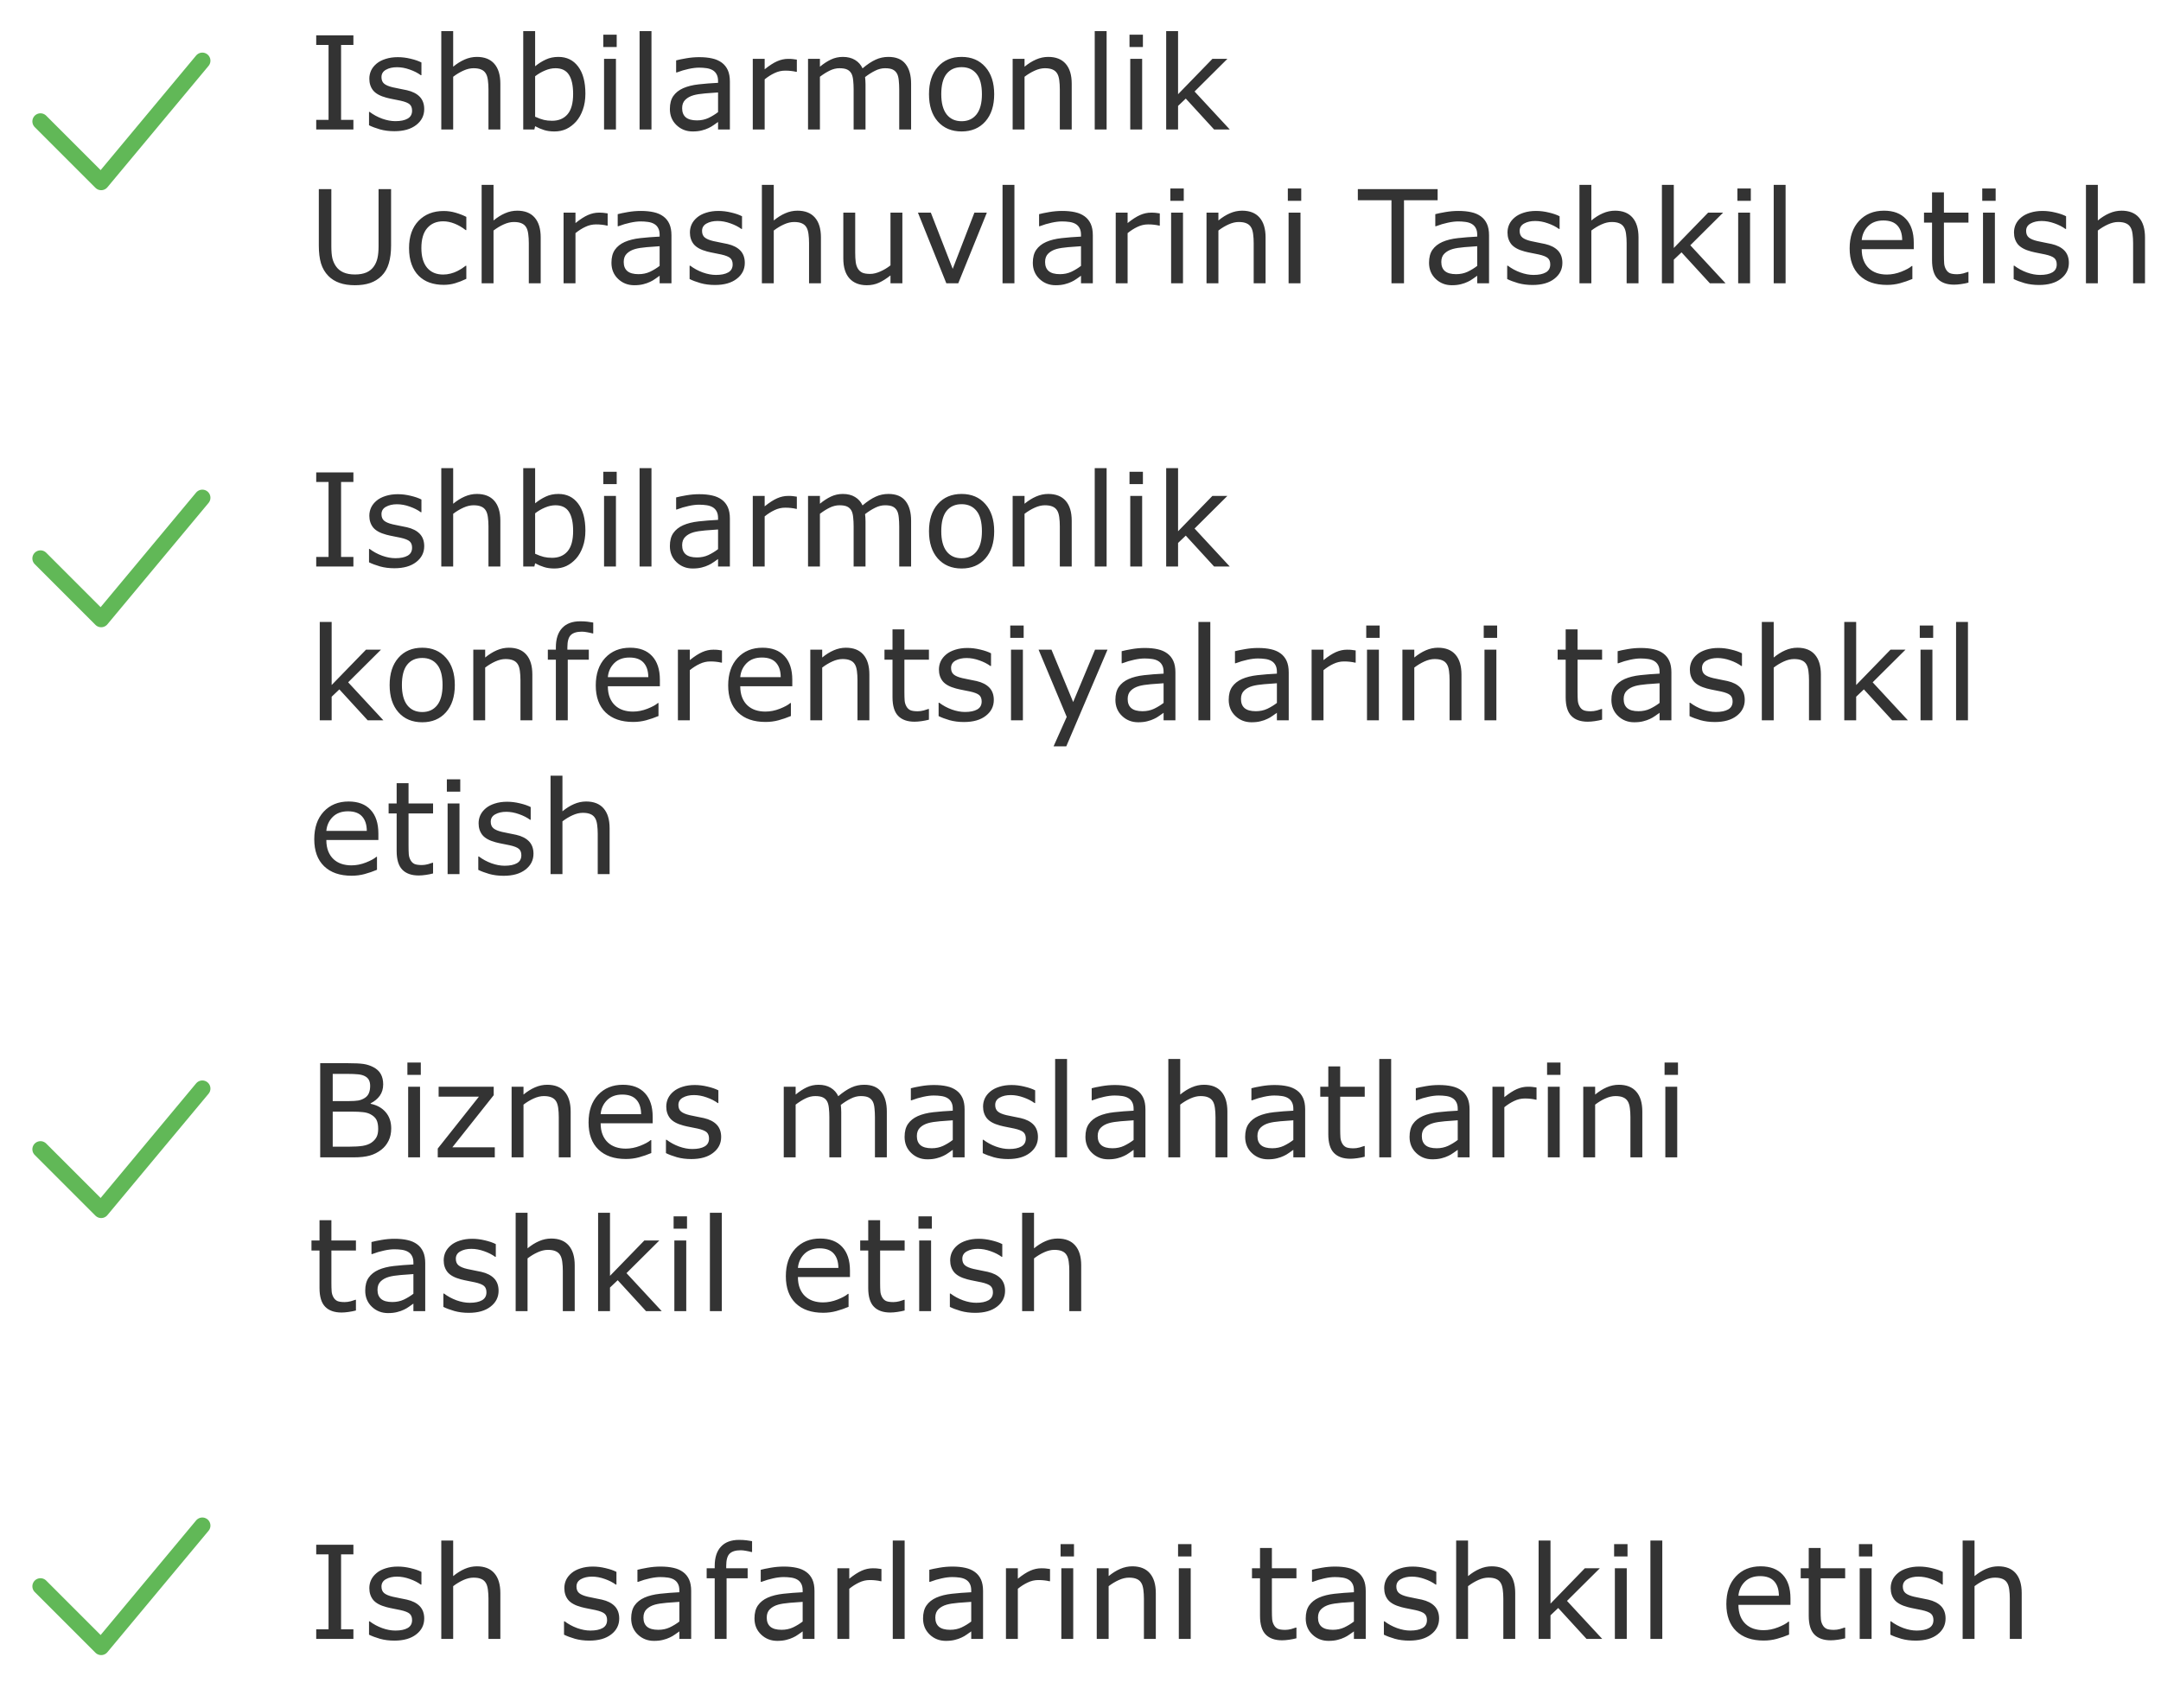<svg width="267" height="211" viewBox="0 0 267 211" fill="none" xmlns="http://www.w3.org/2000/svg">
<path d="M5 15L12.5 22.5L25 7.5" stroke="#61B857" stroke-width="2" stroke-linecap="round" stroke-linejoin="round"/>
<path d="M43.664 16H39.07V14.812H40.594V5.555H39.07V4.367H43.664V5.555H42.141V14.812H43.664V16ZM52.414 13.484C52.414 14.281 52.083 14.935 51.422 15.445C50.766 15.956 49.867 16.211 48.727 16.211C48.081 16.211 47.487 16.135 46.945 15.984C46.409 15.828 45.958 15.659 45.594 15.477V13.828H45.672C46.135 14.177 46.651 14.456 47.219 14.664C47.786 14.867 48.331 14.969 48.852 14.969C49.497 14.969 50.003 14.865 50.367 14.656C50.732 14.448 50.914 14.12 50.914 13.672C50.914 13.328 50.815 13.068 50.617 12.891C50.419 12.713 50.039 12.562 49.477 12.438C49.268 12.391 48.995 12.336 48.656 12.273C48.323 12.211 48.018 12.143 47.742 12.07C46.977 11.867 46.432 11.57 46.109 11.18C45.792 10.784 45.633 10.3 45.633 9.727C45.633 9.367 45.706 9.029 45.852 8.711C46.003 8.393 46.229 8.109 46.531 7.859C46.823 7.615 47.193 7.422 47.641 7.281C48.094 7.135 48.599 7.062 49.156 7.062C49.677 7.062 50.203 7.128 50.734 7.258C51.271 7.383 51.716 7.536 52.07 7.719V9.289H51.992C51.617 9.013 51.161 8.781 50.625 8.594C50.089 8.401 49.562 8.305 49.047 8.305C48.51 8.305 48.057 8.409 47.688 8.617C47.318 8.82 47.133 9.125 47.133 9.531C47.133 9.891 47.245 10.162 47.469 10.344C47.688 10.526 48.042 10.675 48.531 10.789C48.802 10.852 49.104 10.914 49.438 10.977C49.776 11.039 50.057 11.096 50.281 11.148C50.964 11.305 51.49 11.573 51.859 11.953C52.229 12.338 52.414 12.849 52.414 13.484ZM61.82 16H60.352V11.031C60.352 10.63 60.328 10.255 60.281 9.906C60.234 9.552 60.148 9.276 60.023 9.078C59.893 8.859 59.706 8.698 59.461 8.594C59.216 8.484 58.898 8.43 58.508 8.43C58.107 8.43 57.688 8.529 57.25 8.727C56.812 8.924 56.393 9.177 55.992 9.484V16H54.523V3.844H55.992V8.242C56.45 7.862 56.925 7.565 57.414 7.352C57.904 7.138 58.406 7.031 58.922 7.031C59.865 7.031 60.583 7.315 61.078 7.883C61.573 8.451 61.82 9.268 61.82 10.336V16ZM72.328 11.57C72.328 12.3 72.224 12.956 72.016 13.539C71.812 14.122 71.537 14.612 71.188 15.008C70.818 15.419 70.412 15.729 69.969 15.938C69.526 16.141 69.039 16.242 68.508 16.242C68.013 16.242 67.581 16.182 67.211 16.062C66.841 15.948 66.477 15.792 66.117 15.594L66.023 16H64.648V3.844H66.117V8.188C66.529 7.849 66.966 7.573 67.43 7.359C67.893 7.141 68.414 7.031 68.992 7.031C70.023 7.031 70.836 7.427 71.43 8.219C72.029 9.01 72.328 10.128 72.328 11.57ZM70.812 11.609C70.812 10.568 70.641 9.779 70.297 9.242C69.953 8.701 69.398 8.43 68.633 8.43C68.206 8.43 67.773 8.523 67.336 8.711C66.898 8.893 66.492 9.13 66.117 9.422V14.422C66.534 14.609 66.891 14.74 67.188 14.812C67.49 14.885 67.831 14.922 68.211 14.922C69.023 14.922 69.659 14.656 70.117 14.125C70.581 13.588 70.812 12.75 70.812 11.609ZM76.195 5.812H74.539V4.289H76.195V5.812ZM76.102 16H74.633V7.273H76.102V16ZM80.492 16H79.023V3.844H80.492V16ZM90.18 16H88.719V15.07C88.588 15.159 88.412 15.284 88.188 15.445C87.969 15.602 87.755 15.727 87.547 15.82C87.302 15.94 87.021 16.039 86.703 16.117C86.385 16.201 86.013 16.242 85.586 16.242C84.799 16.242 84.133 15.982 83.586 15.461C83.039 14.94 82.766 14.276 82.766 13.469C82.766 12.807 82.906 12.273 83.188 11.867C83.474 11.456 83.88 11.133 84.406 10.898C84.938 10.664 85.576 10.505 86.32 10.422C87.065 10.338 87.865 10.276 88.719 10.234V10.008C88.719 9.674 88.659 9.398 88.539 9.18C88.424 8.961 88.258 8.789 88.039 8.664C87.831 8.544 87.581 8.464 87.289 8.422C86.997 8.38 86.693 8.359 86.375 8.359C85.99 8.359 85.56 8.411 85.086 8.516C84.612 8.615 84.122 8.76 83.617 8.953H83.539V7.461C83.826 7.383 84.24 7.297 84.781 7.203C85.323 7.109 85.857 7.062 86.383 7.062C86.997 7.062 87.531 7.115 87.984 7.219C88.443 7.318 88.838 7.49 89.172 7.734C89.5 7.974 89.75 8.284 89.922 8.664C90.094 9.044 90.18 9.516 90.18 10.078V16ZM88.719 13.852V11.422C88.271 11.448 87.742 11.487 87.133 11.539C86.529 11.591 86.049 11.667 85.695 11.766C85.273 11.885 84.932 12.073 84.672 12.328C84.412 12.578 84.281 12.925 84.281 13.367C84.281 13.867 84.432 14.245 84.734 14.5C85.037 14.75 85.497 14.875 86.117 14.875C86.633 14.875 87.104 14.776 87.531 14.578C87.958 14.375 88.354 14.133 88.719 13.852ZM98.453 8.875H98.375C98.156 8.823 97.943 8.786 97.734 8.766C97.531 8.74 97.289 8.727 97.008 8.727C96.555 8.727 96.117 8.828 95.695 9.031C95.273 9.229 94.867 9.487 94.477 9.805V16H93.008V7.273H94.477V8.562C95.06 8.094 95.573 7.763 96.016 7.57C96.463 7.372 96.919 7.273 97.383 7.273C97.638 7.273 97.823 7.281 97.938 7.297C98.052 7.307 98.224 7.331 98.453 7.367V8.875ZM112.57 16H111.102V11.031C111.102 10.656 111.083 10.294 111.047 9.945C111.016 9.596 110.945 9.318 110.836 9.109C110.716 8.885 110.544 8.716 110.32 8.602C110.096 8.487 109.773 8.43 109.352 8.43C108.94 8.43 108.529 8.534 108.117 8.742C107.706 8.945 107.294 9.206 106.883 9.523C106.898 9.643 106.911 9.784 106.922 9.945C106.932 10.102 106.938 10.258 106.938 10.414V16H105.469V11.031C105.469 10.646 105.451 10.281 105.414 9.938C105.383 9.589 105.312 9.31 105.203 9.102C105.083 8.878 104.911 8.711 104.688 8.602C104.464 8.487 104.141 8.43 103.719 8.43C103.318 8.43 102.914 8.529 102.508 8.727C102.107 8.924 101.706 9.177 101.305 9.484V16H99.836V7.273H101.305V8.242C101.763 7.862 102.219 7.565 102.672 7.352C103.13 7.138 103.617 7.031 104.133 7.031C104.727 7.031 105.229 7.156 105.641 7.406C106.057 7.656 106.367 8.003 106.57 8.445C107.164 7.945 107.706 7.586 108.195 7.367C108.685 7.143 109.208 7.031 109.766 7.031C110.724 7.031 111.43 7.323 111.883 7.906C112.341 8.484 112.57 9.294 112.57 10.336V16ZM122.836 11.641C122.836 13.062 122.471 14.185 121.742 15.008C121.013 15.831 120.036 16.242 118.812 16.242C117.578 16.242 116.596 15.831 115.867 15.008C115.143 14.185 114.781 13.062 114.781 11.641C114.781 10.219 115.143 9.096 115.867 8.273C116.596 7.445 117.578 7.031 118.812 7.031C120.036 7.031 121.013 7.445 121.742 8.273C122.471 9.096 122.836 10.219 122.836 11.641ZM121.32 11.641C121.32 10.51 121.099 9.672 120.656 9.125C120.214 8.573 119.599 8.297 118.812 8.297C118.016 8.297 117.396 8.573 116.953 9.125C116.516 9.672 116.297 10.51 116.297 11.641C116.297 12.734 116.518 13.565 116.961 14.133C117.404 14.695 118.021 14.977 118.812 14.977C119.594 14.977 120.206 14.698 120.648 14.141C121.096 13.578 121.32 12.745 121.32 11.641ZM132.414 16H130.945V11.031C130.945 10.63 130.922 10.255 130.875 9.906C130.828 9.552 130.742 9.276 130.617 9.078C130.487 8.859 130.299 8.698 130.055 8.594C129.81 8.484 129.492 8.43 129.102 8.43C128.701 8.43 128.281 8.529 127.844 8.727C127.406 8.924 126.987 9.177 126.586 9.484V16H125.117V7.273H126.586V8.242C127.044 7.862 127.518 7.565 128.008 7.352C128.497 7.138 129 7.031 129.516 7.031C130.458 7.031 131.177 7.315 131.672 7.883C132.167 8.451 132.414 9.268 132.414 10.336V16ZM136.727 16H135.258V3.844H136.727V16ZM141.211 5.812H139.555V4.289H141.211V5.812ZM141.117 16H139.648V7.273H141.117V16ZM151.945 16H150.008L146.508 12.18L145.555 13.086V16H144.086V3.844H145.555V11.641L149.797 7.273H151.648L147.594 11.305L151.945 16ZM48.32 30.328C48.32 31.172 48.227 31.909 48.039 32.539C47.857 33.164 47.555 33.685 47.133 34.102C46.732 34.497 46.263 34.786 45.727 34.969C45.19 35.151 44.565 35.242 43.852 35.242C43.122 35.242 42.487 35.146 41.945 34.953C41.404 34.76 40.948 34.477 40.578 34.102C40.156 33.675 39.852 33.159 39.664 32.555C39.482 31.951 39.391 31.208 39.391 30.328V23.367H40.938V30.406C40.938 31.037 40.979 31.534 41.062 31.898C41.151 32.263 41.297 32.594 41.5 32.891C41.729 33.229 42.039 33.484 42.43 33.656C42.825 33.828 43.3 33.914 43.852 33.914C44.409 33.914 44.883 33.831 45.273 33.664C45.664 33.492 45.977 33.234 46.211 32.891C46.414 32.594 46.557 32.255 46.641 31.875C46.729 31.49 46.773 31.013 46.773 30.445V23.367H48.32V30.328ZM57.617 34.453C57.128 34.688 56.661 34.87 56.219 35C55.781 35.13 55.315 35.195 54.82 35.195C54.19 35.195 53.612 35.104 53.086 34.922C52.56 34.734 52.109 34.453 51.734 34.078C51.354 33.703 51.06 33.229 50.852 32.656C50.643 32.083 50.539 31.414 50.539 30.648C50.539 29.221 50.93 28.102 51.711 27.289C52.497 26.477 53.534 26.07 54.82 26.07C55.32 26.07 55.81 26.141 56.289 26.281C56.773 26.422 57.216 26.594 57.617 26.797V28.43H57.539C57.091 28.081 56.628 27.812 56.148 27.625C55.675 27.438 55.211 27.344 54.758 27.344C53.925 27.344 53.266 27.625 52.781 28.188C52.302 28.745 52.062 29.565 52.062 30.648C52.062 31.701 52.297 32.51 52.766 33.078C53.24 33.641 53.904 33.922 54.758 33.922C55.055 33.922 55.357 33.883 55.664 33.805C55.971 33.727 56.247 33.625 56.492 33.5C56.706 33.391 56.906 33.276 57.094 33.156C57.281 33.031 57.43 32.925 57.539 32.836H57.617V34.453ZM66.805 35H65.336V30.031C65.336 29.63 65.312 29.255 65.266 28.906C65.219 28.552 65.133 28.276 65.008 28.078C64.878 27.859 64.69 27.698 64.445 27.594C64.201 27.484 63.883 27.43 63.492 27.43C63.091 27.43 62.672 27.529 62.234 27.727C61.797 27.924 61.378 28.177 60.977 28.484V35H59.508V22.844H60.977V27.242C61.435 26.862 61.909 26.565 62.398 26.352C62.888 26.138 63.391 26.031 63.906 26.031C64.849 26.031 65.568 26.315 66.062 26.883C66.557 27.451 66.805 28.268 66.805 29.336V35ZM75.078 27.875H75C74.781 27.823 74.568 27.787 74.359 27.766C74.156 27.74 73.914 27.727 73.633 27.727C73.18 27.727 72.742 27.828 72.32 28.031C71.898 28.229 71.492 28.487 71.102 28.805V35H69.633V26.273H71.102V27.562C71.685 27.094 72.198 26.763 72.641 26.57C73.088 26.372 73.544 26.273 74.008 26.273C74.263 26.273 74.448 26.281 74.562 26.297C74.677 26.307 74.849 26.331 75.078 26.367V27.875ZM82.961 35H81.5V34.07C81.37 34.159 81.193 34.284 80.969 34.445C80.75 34.602 80.537 34.727 80.328 34.82C80.083 34.94 79.802 35.039 79.484 35.117C79.167 35.2 78.794 35.242 78.367 35.242C77.581 35.242 76.914 34.982 76.367 34.461C75.82 33.94 75.547 33.276 75.547 32.469C75.547 31.807 75.688 31.273 75.969 30.867C76.255 30.456 76.662 30.133 77.188 29.898C77.719 29.664 78.357 29.505 79.102 29.422C79.846 29.338 80.646 29.276 81.5 29.234V29.008C81.5 28.674 81.44 28.398 81.32 28.18C81.206 27.961 81.039 27.789 80.82 27.664C80.612 27.544 80.362 27.463 80.07 27.422C79.779 27.38 79.474 27.359 79.156 27.359C78.771 27.359 78.341 27.412 77.867 27.516C77.393 27.615 76.904 27.76 76.398 27.953H76.32V26.461C76.607 26.383 77.021 26.297 77.562 26.203C78.104 26.109 78.638 26.062 79.164 26.062C79.779 26.062 80.312 26.115 80.766 26.219C81.224 26.318 81.62 26.49 81.953 26.734C82.281 26.974 82.531 27.284 82.703 27.664C82.875 28.044 82.961 28.516 82.961 29.078V35ZM81.5 32.852V30.422C81.052 30.448 80.523 30.487 79.914 30.539C79.31 30.591 78.831 30.667 78.477 30.766C78.055 30.885 77.713 31.073 77.453 31.328C77.193 31.578 77.062 31.924 77.062 32.367C77.062 32.867 77.213 33.245 77.516 33.5C77.818 33.75 78.279 33.875 78.898 33.875C79.414 33.875 79.885 33.776 80.312 33.578C80.74 33.375 81.135 33.133 81.5 32.852ZM92.023 32.484C92.023 33.281 91.693 33.935 91.031 34.445C90.375 34.956 89.477 35.211 88.336 35.211C87.69 35.211 87.096 35.135 86.555 34.984C86.018 34.828 85.568 34.659 85.203 34.477V32.828H85.281C85.745 33.177 86.26 33.456 86.828 33.664C87.396 33.867 87.94 33.969 88.461 33.969C89.107 33.969 89.612 33.865 89.977 33.656C90.341 33.448 90.523 33.12 90.523 32.672C90.523 32.328 90.424 32.068 90.227 31.891C90.029 31.713 89.648 31.562 89.086 31.438C88.878 31.391 88.604 31.336 88.266 31.273C87.932 31.211 87.628 31.143 87.352 31.07C86.586 30.867 86.042 30.57 85.719 30.18C85.401 29.784 85.242 29.299 85.242 28.727C85.242 28.367 85.315 28.029 85.461 27.711C85.612 27.393 85.838 27.109 86.141 26.859C86.432 26.615 86.802 26.422 87.25 26.281C87.703 26.135 88.208 26.062 88.766 26.062C89.287 26.062 89.812 26.128 90.344 26.258C90.88 26.383 91.326 26.537 91.68 26.719V28.289H91.602C91.227 28.013 90.771 27.781 90.234 27.594C89.698 27.401 89.172 27.305 88.656 27.305C88.12 27.305 87.667 27.409 87.297 27.617C86.927 27.82 86.742 28.125 86.742 28.531C86.742 28.891 86.854 29.162 87.078 29.344C87.297 29.526 87.651 29.674 88.141 29.789C88.412 29.852 88.713 29.914 89.047 29.977C89.385 30.039 89.667 30.096 89.891 30.148C90.573 30.305 91.099 30.573 91.469 30.953C91.838 31.338 92.023 31.849 92.023 32.484ZM101.43 35H99.961V30.031C99.961 29.63 99.938 29.255 99.891 28.906C99.844 28.552 99.758 28.276 99.633 28.078C99.503 27.859 99.315 27.698 99.07 27.594C98.826 27.484 98.508 27.43 98.117 27.43C97.716 27.43 97.297 27.529 96.859 27.727C96.422 27.924 96.003 28.177 95.602 28.484V35H94.133V22.844H95.602V27.242C96.06 26.862 96.534 26.565 97.023 26.352C97.513 26.138 98.016 26.031 98.531 26.031C99.474 26.031 100.193 26.315 100.688 26.883C101.182 27.451 101.43 28.268 101.43 29.336V35ZM111.492 35H110.023V34.031C109.529 34.422 109.055 34.721 108.602 34.93C108.148 35.138 107.648 35.242 107.102 35.242C106.185 35.242 105.471 34.964 104.961 34.406C104.451 33.844 104.195 33.021 104.195 31.938V26.273H105.664V31.242C105.664 31.685 105.685 32.065 105.727 32.383C105.768 32.695 105.857 32.964 105.992 33.188C106.133 33.417 106.315 33.583 106.539 33.688C106.763 33.792 107.089 33.844 107.516 33.844C107.896 33.844 108.31 33.745 108.758 33.547C109.211 33.349 109.633 33.096 110.023 32.789V26.273H111.492V35ZM121.93 26.273L118.398 35H116.922L113.414 26.273H115.008L117.711 33.219L120.391 26.273H121.93ZM125.336 35H123.867V22.844H125.336V35ZM135.023 35H133.562V34.07C133.432 34.159 133.255 34.284 133.031 34.445C132.812 34.602 132.599 34.727 132.391 34.82C132.146 34.94 131.865 35.039 131.547 35.117C131.229 35.2 130.857 35.242 130.43 35.242C129.643 35.242 128.977 34.982 128.43 34.461C127.883 33.94 127.609 33.276 127.609 32.469C127.609 31.807 127.75 31.273 128.031 30.867C128.318 30.456 128.724 30.133 129.25 29.898C129.781 29.664 130.419 29.505 131.164 29.422C131.909 29.338 132.708 29.276 133.562 29.234V29.008C133.562 28.674 133.503 28.398 133.383 28.18C133.268 27.961 133.102 27.789 132.883 27.664C132.674 27.544 132.424 27.463 132.133 27.422C131.841 27.38 131.536 27.359 131.219 27.359C130.833 27.359 130.404 27.412 129.93 27.516C129.456 27.615 128.966 27.76 128.461 27.953H128.383V26.461C128.669 26.383 129.083 26.297 129.625 26.203C130.167 26.109 130.701 26.062 131.227 26.062C131.841 26.062 132.375 26.115 132.828 26.219C133.286 26.318 133.682 26.49 134.016 26.734C134.344 26.974 134.594 27.284 134.766 27.664C134.938 28.044 135.023 28.516 135.023 29.078V35ZM133.562 32.852V30.422C133.115 30.448 132.586 30.487 131.977 30.539C131.372 30.591 130.893 30.667 130.539 30.766C130.117 30.885 129.776 31.073 129.516 31.328C129.255 31.578 129.125 31.924 129.125 32.367C129.125 32.867 129.276 33.245 129.578 33.5C129.88 33.75 130.341 33.875 130.961 33.875C131.477 33.875 131.948 33.776 132.375 33.578C132.802 33.375 133.198 33.133 133.562 32.852ZM143.297 27.875H143.219C143 27.823 142.786 27.787 142.578 27.766C142.375 27.74 142.133 27.727 141.852 27.727C141.398 27.727 140.961 27.828 140.539 28.031C140.117 28.229 139.711 28.487 139.32 28.805V35H137.852V26.273H139.32V27.562C139.904 27.094 140.417 26.763 140.859 26.57C141.307 26.372 141.763 26.273 142.227 26.273C142.482 26.273 142.667 26.281 142.781 26.297C142.896 26.307 143.068 26.331 143.297 26.367V27.875ZM146.258 24.812H144.602V23.289H146.258V24.812ZM146.164 35H144.695V26.273H146.164V35ZM156.367 35H154.898V30.031C154.898 29.63 154.875 29.255 154.828 28.906C154.781 28.552 154.695 28.276 154.57 28.078C154.44 27.859 154.253 27.698 154.008 27.594C153.763 27.484 153.445 27.43 153.055 27.43C152.654 27.43 152.234 27.529 151.797 27.727C151.359 27.924 150.94 28.177 150.539 28.484V35H149.07V26.273H150.539V27.242C150.997 26.862 151.471 26.565 151.961 26.352C152.451 26.138 152.953 26.031 153.469 26.031C154.411 26.031 155.13 26.315 155.625 26.883C156.12 27.451 156.367 28.268 156.367 29.336V35ZM160.773 24.812H159.117V23.289H160.773V24.812ZM160.68 35H159.211V26.273H160.68V35ZM177.625 24.742H173.469V35H171.922V24.742H167.766V23.367H177.625V24.742ZM183.977 35H182.516V34.07C182.385 34.159 182.208 34.284 181.984 34.445C181.766 34.602 181.552 34.727 181.344 34.82C181.099 34.94 180.818 35.039 180.5 35.117C180.182 35.2 179.81 35.242 179.383 35.242C178.596 35.242 177.93 34.982 177.383 34.461C176.836 33.94 176.562 33.276 176.562 32.469C176.562 31.807 176.703 31.273 176.984 30.867C177.271 30.456 177.677 30.133 178.203 29.898C178.734 29.664 179.372 29.505 180.117 29.422C180.862 29.338 181.661 29.276 182.516 29.234V29.008C182.516 28.674 182.456 28.398 182.336 28.18C182.221 27.961 182.055 27.789 181.836 27.664C181.628 27.544 181.378 27.463 181.086 27.422C180.794 27.38 180.49 27.359 180.172 27.359C179.786 27.359 179.357 27.412 178.883 27.516C178.409 27.615 177.919 27.76 177.414 27.953H177.336V26.461C177.622 26.383 178.036 26.297 178.578 26.203C179.12 26.109 179.654 26.062 180.18 26.062C180.794 26.062 181.328 26.115 181.781 26.219C182.24 26.318 182.635 26.49 182.969 26.734C183.297 26.974 183.547 27.284 183.719 27.664C183.891 28.044 183.977 28.516 183.977 29.078V35ZM182.516 32.852V30.422C182.068 30.448 181.539 30.487 180.93 30.539C180.326 30.591 179.846 30.667 179.492 30.766C179.07 30.885 178.729 31.073 178.469 31.328C178.208 31.578 178.078 31.924 178.078 32.367C178.078 32.867 178.229 33.245 178.531 33.5C178.833 33.75 179.294 33.875 179.914 33.875C180.43 33.875 180.901 33.776 181.328 33.578C181.755 33.375 182.151 33.133 182.516 32.852ZM193.039 32.484C193.039 33.281 192.708 33.935 192.047 34.445C191.391 34.956 190.492 35.211 189.352 35.211C188.706 35.211 188.112 35.135 187.57 34.984C187.034 34.828 186.583 34.659 186.219 34.477V32.828H186.297C186.76 33.177 187.276 33.456 187.844 33.664C188.411 33.867 188.956 33.969 189.477 33.969C190.122 33.969 190.628 33.865 190.992 33.656C191.357 33.448 191.539 33.12 191.539 32.672C191.539 32.328 191.44 32.068 191.242 31.891C191.044 31.713 190.664 31.562 190.102 31.438C189.893 31.391 189.62 31.336 189.281 31.273C188.948 31.211 188.643 31.143 188.367 31.07C187.602 30.867 187.057 30.57 186.734 30.18C186.417 29.784 186.258 29.299 186.258 28.727C186.258 28.367 186.331 28.029 186.477 27.711C186.628 27.393 186.854 27.109 187.156 26.859C187.448 26.615 187.818 26.422 188.266 26.281C188.719 26.135 189.224 26.062 189.781 26.062C190.302 26.062 190.828 26.128 191.359 26.258C191.896 26.383 192.341 26.537 192.695 26.719V28.289H192.617C192.242 28.013 191.786 27.781 191.25 27.594C190.714 27.401 190.188 27.305 189.672 27.305C189.135 27.305 188.682 27.409 188.312 27.617C187.943 27.82 187.758 28.125 187.758 28.531C187.758 28.891 187.87 29.162 188.094 29.344C188.312 29.526 188.667 29.674 189.156 29.789C189.427 29.852 189.729 29.914 190.062 29.977C190.401 30.039 190.682 30.096 190.906 30.148C191.589 30.305 192.115 30.573 192.484 30.953C192.854 31.338 193.039 31.849 193.039 32.484ZM202.445 35H200.977V30.031C200.977 29.63 200.953 29.255 200.906 28.906C200.859 28.552 200.773 28.276 200.648 28.078C200.518 27.859 200.331 27.698 200.086 27.594C199.841 27.484 199.523 27.43 199.133 27.43C198.732 27.43 198.312 27.529 197.875 27.727C197.438 27.924 197.018 28.177 196.617 28.484V35H195.148V22.844H196.617V27.242C197.076 26.862 197.549 26.565 198.039 26.352C198.529 26.138 199.031 26.031 199.547 26.031C200.49 26.031 201.208 26.315 201.703 26.883C202.198 27.451 202.445 28.268 202.445 29.336V35ZM213.195 35H211.258L207.758 31.18L206.805 32.086V35H205.336V22.844H206.805V30.641L211.047 26.273H212.898L208.844 30.305L213.195 35ZM216.32 24.812H214.664V23.289H216.32V24.812ZM216.227 35H214.758V26.273H216.227V35ZM220.617 35H219.148V22.844H220.617V35ZM236.453 30.789H230.023C230.023 31.326 230.104 31.794 230.266 32.195C230.427 32.591 230.648 32.917 230.93 33.172C231.201 33.422 231.521 33.609 231.891 33.734C232.266 33.859 232.677 33.922 233.125 33.922C233.719 33.922 234.315 33.805 234.914 33.57C235.518 33.331 235.948 33.096 236.203 32.867H236.281V34.469C235.786 34.677 235.281 34.852 234.766 34.992C234.25 35.133 233.708 35.203 233.141 35.203C231.693 35.203 230.562 34.812 229.75 34.031C228.938 33.245 228.531 32.13 228.531 30.688C228.531 29.26 228.919 28.128 229.695 27.289C230.477 26.451 231.503 26.031 232.773 26.031C233.951 26.031 234.857 26.375 235.492 27.062C236.133 27.75 236.453 28.727 236.453 29.992V30.789ZM235.023 29.664C235.018 28.893 234.823 28.297 234.438 27.875C234.057 27.453 233.477 27.242 232.695 27.242C231.909 27.242 231.281 27.474 230.812 27.938C230.349 28.401 230.086 28.977 230.023 29.664H235.023ZM243.211 34.922C242.935 34.995 242.633 35.055 242.305 35.102C241.982 35.148 241.693 35.172 241.438 35.172C240.547 35.172 239.87 34.932 239.406 34.453C238.943 33.974 238.711 33.206 238.711 32.148V27.508H237.719V26.273H238.711V23.766H240.18V26.273H243.211V27.508H240.18V31.484C240.18 31.943 240.19 32.302 240.211 32.562C240.232 32.818 240.305 33.057 240.43 33.281C240.544 33.49 240.701 33.643 240.898 33.742C241.102 33.836 241.409 33.883 241.82 33.883C242.06 33.883 242.31 33.849 242.57 33.781C242.831 33.708 243.018 33.648 243.133 33.602H243.211V34.922ZM246.57 24.812H244.914V23.289H246.57V24.812ZM246.477 35H245.008V26.273H246.477V35ZM255.617 32.484C255.617 33.281 255.286 33.935 254.625 34.445C253.969 34.956 253.07 35.211 251.93 35.211C251.284 35.211 250.69 35.135 250.148 34.984C249.612 34.828 249.161 34.659 248.797 34.477V32.828H248.875C249.339 33.177 249.854 33.456 250.422 33.664C250.99 33.867 251.534 33.969 252.055 33.969C252.701 33.969 253.206 33.865 253.57 33.656C253.935 33.448 254.117 33.12 254.117 32.672C254.117 32.328 254.018 32.068 253.82 31.891C253.622 31.713 253.242 31.562 252.68 31.438C252.471 31.391 252.198 31.336 251.859 31.273C251.526 31.211 251.221 31.143 250.945 31.07C250.18 30.867 249.635 30.57 249.312 30.18C248.995 29.784 248.836 29.299 248.836 28.727C248.836 28.367 248.909 28.029 249.055 27.711C249.206 27.393 249.432 27.109 249.734 26.859C250.026 26.615 250.396 26.422 250.844 26.281C251.297 26.135 251.802 26.062 252.359 26.062C252.88 26.062 253.406 26.128 253.938 26.258C254.474 26.383 254.919 26.537 255.273 26.719V28.289H255.195C254.82 28.013 254.365 27.781 253.828 27.594C253.292 27.401 252.766 27.305 252.25 27.305C251.714 27.305 251.26 27.409 250.891 27.617C250.521 27.82 250.336 28.125 250.336 28.531C250.336 28.891 250.448 29.162 250.672 29.344C250.891 29.526 251.245 29.674 251.734 29.789C252.005 29.852 252.307 29.914 252.641 29.977C252.979 30.039 253.26 30.096 253.484 30.148C254.167 30.305 254.693 30.573 255.062 30.953C255.432 31.338 255.617 31.849 255.617 32.484ZM265.023 35H263.555V30.031C263.555 29.63 263.531 29.255 263.484 28.906C263.438 28.552 263.352 28.276 263.227 28.078C263.096 27.859 262.909 27.698 262.664 27.594C262.419 27.484 262.102 27.43 261.711 27.43C261.31 27.43 260.891 27.529 260.453 27.727C260.016 27.924 259.596 28.177 259.195 28.484V35H257.727V22.844H259.195V27.242C259.654 26.862 260.128 26.565 260.617 26.352C261.107 26.138 261.609 26.031 262.125 26.031C263.068 26.031 263.786 26.315 264.281 26.883C264.776 27.451 265.023 28.268 265.023 29.336V35Z" fill="#333333"/>
<path d="M5 69L12.5 76.5L25 61.5" stroke="#61B857" stroke-width="2" stroke-linecap="round" stroke-linejoin="round"/>
<path d="M43.664 70H39.07V68.812H40.594V59.555H39.07V58.367H43.664V59.555H42.141V68.812H43.664V70ZM52.414 67.484C52.414 68.281 52.083 68.935 51.422 69.445C50.766 69.956 49.867 70.211 48.727 70.211C48.081 70.211 47.487 70.135 46.945 69.984C46.409 69.828 45.958 69.659 45.594 69.477V67.828H45.672C46.135 68.177 46.651 68.456 47.219 68.664C47.786 68.867 48.331 68.969 48.852 68.969C49.497 68.969 50.003 68.865 50.367 68.656C50.732 68.448 50.914 68.12 50.914 67.672C50.914 67.328 50.815 67.068 50.617 66.891C50.419 66.713 50.039 66.562 49.477 66.438C49.268 66.391 48.995 66.336 48.656 66.273C48.323 66.211 48.018 66.143 47.742 66.07C46.977 65.867 46.432 65.57 46.109 65.18C45.792 64.784 45.633 64.299 45.633 63.727C45.633 63.367 45.706 63.029 45.852 62.711C46.003 62.393 46.229 62.109 46.531 61.859C46.823 61.615 47.193 61.422 47.641 61.281C48.094 61.135 48.599 61.062 49.156 61.062C49.677 61.062 50.203 61.128 50.734 61.258C51.271 61.383 51.716 61.536 52.07 61.719V63.289H51.992C51.617 63.013 51.161 62.781 50.625 62.594C50.089 62.401 49.562 62.305 49.047 62.305C48.51 62.305 48.057 62.409 47.688 62.617C47.318 62.82 47.133 63.125 47.133 63.531C47.133 63.891 47.245 64.162 47.469 64.344C47.688 64.526 48.042 64.674 48.531 64.789C48.802 64.852 49.104 64.914 49.438 64.977C49.776 65.039 50.057 65.096 50.281 65.148C50.964 65.305 51.49 65.573 51.859 65.953C52.229 66.338 52.414 66.849 52.414 67.484ZM61.82 70H60.352V65.031C60.352 64.63 60.328 64.255 60.281 63.906C60.234 63.552 60.148 63.276 60.023 63.078C59.893 62.859 59.706 62.698 59.461 62.594C59.216 62.484 58.898 62.43 58.508 62.43C58.107 62.43 57.688 62.529 57.25 62.727C56.812 62.925 56.393 63.177 55.992 63.484V70H54.523V57.844H55.992V62.242C56.45 61.862 56.925 61.565 57.414 61.352C57.904 61.138 58.406 61.031 58.922 61.031C59.865 61.031 60.583 61.315 61.078 61.883C61.573 62.45 61.82 63.268 61.82 64.336V70ZM72.328 65.57C72.328 66.299 72.224 66.956 72.016 67.539C71.812 68.122 71.537 68.612 71.188 69.008C70.818 69.419 70.412 69.729 69.969 69.938C69.526 70.141 69.039 70.242 68.508 70.242C68.013 70.242 67.581 70.182 67.211 70.062C66.841 69.948 66.477 69.792 66.117 69.594L66.023 70H64.648V57.844H66.117V62.188C66.529 61.849 66.966 61.573 67.43 61.359C67.893 61.141 68.414 61.031 68.992 61.031C70.023 61.031 70.836 61.427 71.43 62.219C72.029 63.01 72.328 64.128 72.328 65.57ZM70.812 65.609C70.812 64.568 70.641 63.779 70.297 63.242C69.953 62.7 69.398 62.43 68.633 62.43C68.206 62.43 67.773 62.523 67.336 62.711C66.898 62.893 66.492 63.13 66.117 63.422V68.422C66.534 68.609 66.891 68.74 67.188 68.812C67.49 68.885 67.831 68.922 68.211 68.922C69.023 68.922 69.659 68.656 70.117 68.125C70.581 67.588 70.812 66.75 70.812 65.609ZM76.195 59.812H74.539V58.289H76.195V59.812ZM76.102 70H74.633V61.273H76.102V70ZM80.492 70H79.023V57.844H80.492V70ZM90.18 70H88.719V69.07C88.588 69.159 88.412 69.284 88.188 69.445C87.969 69.602 87.755 69.727 87.547 69.82C87.302 69.94 87.021 70.039 86.703 70.117C86.385 70.201 86.013 70.242 85.586 70.242C84.799 70.242 84.133 69.982 83.586 69.461C83.039 68.94 82.766 68.276 82.766 67.469C82.766 66.807 82.906 66.273 83.188 65.867C83.474 65.456 83.88 65.133 84.406 64.898C84.938 64.664 85.576 64.505 86.32 64.422C87.065 64.338 87.865 64.276 88.719 64.234V64.008C88.719 63.675 88.659 63.398 88.539 63.18C88.424 62.961 88.258 62.789 88.039 62.664C87.831 62.544 87.581 62.464 87.289 62.422C86.997 62.38 86.693 62.359 86.375 62.359C85.99 62.359 85.56 62.411 85.086 62.516C84.612 62.615 84.122 62.76 83.617 62.953H83.539V61.461C83.826 61.383 84.24 61.297 84.781 61.203C85.323 61.109 85.857 61.062 86.383 61.062C86.997 61.062 87.531 61.115 87.984 61.219C88.443 61.318 88.838 61.49 89.172 61.734C89.5 61.974 89.75 62.284 89.922 62.664C90.094 63.044 90.18 63.516 90.18 64.078V70ZM88.719 67.852V65.422C88.271 65.448 87.742 65.487 87.133 65.539C86.529 65.591 86.049 65.667 85.695 65.766C85.273 65.885 84.932 66.073 84.672 66.328C84.412 66.578 84.281 66.924 84.281 67.367C84.281 67.867 84.432 68.245 84.734 68.5C85.037 68.75 85.497 68.875 86.117 68.875C86.633 68.875 87.104 68.776 87.531 68.578C87.958 68.375 88.354 68.133 88.719 67.852ZM98.453 62.875H98.375C98.156 62.823 97.943 62.786 97.734 62.766C97.531 62.74 97.289 62.727 97.008 62.727C96.555 62.727 96.117 62.828 95.695 63.031C95.273 63.229 94.867 63.487 94.477 63.805V70H93.008V61.273H94.477V62.562C95.06 62.094 95.573 61.763 96.016 61.57C96.463 61.372 96.919 61.273 97.383 61.273C97.638 61.273 97.823 61.281 97.938 61.297C98.052 61.307 98.224 61.331 98.453 61.367V62.875ZM112.57 70H111.102V65.031C111.102 64.656 111.083 64.294 111.047 63.945C111.016 63.596 110.945 63.318 110.836 63.109C110.716 62.885 110.544 62.716 110.32 62.602C110.096 62.487 109.773 62.43 109.352 62.43C108.94 62.43 108.529 62.534 108.117 62.742C107.706 62.945 107.294 63.206 106.883 63.523C106.898 63.643 106.911 63.784 106.922 63.945C106.932 64.102 106.938 64.258 106.938 64.414V70H105.469V65.031C105.469 64.646 105.451 64.281 105.414 63.938C105.383 63.589 105.312 63.31 105.203 63.102C105.083 62.878 104.911 62.711 104.688 62.602C104.464 62.487 104.141 62.43 103.719 62.43C103.318 62.43 102.914 62.529 102.508 62.727C102.107 62.925 101.706 63.177 101.305 63.484V70H99.836V61.273H101.305V62.242C101.763 61.862 102.219 61.565 102.672 61.352C103.13 61.138 103.617 61.031 104.133 61.031C104.727 61.031 105.229 61.156 105.641 61.406C106.057 61.656 106.367 62.003 106.57 62.445C107.164 61.945 107.706 61.586 108.195 61.367C108.685 61.143 109.208 61.031 109.766 61.031C110.724 61.031 111.43 61.323 111.883 61.906C112.341 62.484 112.57 63.294 112.57 64.336V70ZM122.836 65.641C122.836 67.062 122.471 68.185 121.742 69.008C121.013 69.831 120.036 70.242 118.812 70.242C117.578 70.242 116.596 69.831 115.867 69.008C115.143 68.185 114.781 67.062 114.781 65.641C114.781 64.219 115.143 63.096 115.867 62.273C116.596 61.445 117.578 61.031 118.812 61.031C120.036 61.031 121.013 61.445 121.742 62.273C122.471 63.096 122.836 64.219 122.836 65.641ZM121.32 65.641C121.32 64.51 121.099 63.672 120.656 63.125C120.214 62.573 119.599 62.297 118.812 62.297C118.016 62.297 117.396 62.573 116.953 63.125C116.516 63.672 116.297 64.51 116.297 65.641C116.297 66.734 116.518 67.565 116.961 68.133C117.404 68.695 118.021 68.977 118.812 68.977C119.594 68.977 120.206 68.698 120.648 68.141C121.096 67.578 121.32 66.745 121.32 65.641ZM132.414 70H130.945V65.031C130.945 64.63 130.922 64.255 130.875 63.906C130.828 63.552 130.742 63.276 130.617 63.078C130.487 62.859 130.299 62.698 130.055 62.594C129.81 62.484 129.492 62.43 129.102 62.43C128.701 62.43 128.281 62.529 127.844 62.727C127.406 62.925 126.987 63.177 126.586 63.484V70H125.117V61.273H126.586V62.242C127.044 61.862 127.518 61.565 128.008 61.352C128.497 61.138 129 61.031 129.516 61.031C130.458 61.031 131.177 61.315 131.672 61.883C132.167 62.45 132.414 63.268 132.414 64.336V70ZM136.727 70H135.258V57.844H136.727V70ZM141.211 59.812H139.555V58.289H141.211V59.812ZM141.117 70H139.648V61.273H141.117V70ZM151.945 70H150.008L146.508 66.18L145.555 67.086V70H144.086V57.844H145.555V65.641L149.797 61.273H151.648L147.594 65.305L151.945 70ZM47.367 89H45.43L41.93 85.18L40.977 86.086V89H39.508V76.844H40.977V84.641L45.219 80.273H47.07L43.016 84.305L47.367 89ZM56.195 84.641C56.195 86.062 55.831 87.185 55.102 88.008C54.372 88.831 53.396 89.242 52.172 89.242C50.938 89.242 49.956 88.831 49.227 88.008C48.503 87.185 48.141 86.062 48.141 84.641C48.141 83.219 48.503 82.096 49.227 81.273C49.956 80.445 50.938 80.031 52.172 80.031C53.396 80.031 54.372 80.445 55.102 81.273C55.831 82.096 56.195 83.219 56.195 84.641ZM54.68 84.641C54.68 83.51 54.458 82.672 54.016 82.125C53.573 81.573 52.958 81.297 52.172 81.297C51.375 81.297 50.755 81.573 50.312 82.125C49.875 82.672 49.656 83.51 49.656 84.641C49.656 85.734 49.878 86.565 50.32 87.133C50.763 87.695 51.38 87.977 52.172 87.977C52.953 87.977 53.565 87.698 54.008 87.141C54.456 86.578 54.68 85.745 54.68 84.641ZM65.773 89H64.305V84.031C64.305 83.63 64.281 83.255 64.234 82.906C64.188 82.552 64.102 82.276 63.977 82.078C63.846 81.859 63.659 81.698 63.414 81.594C63.169 81.484 62.852 81.43 62.461 81.43C62.06 81.43 61.641 81.529 61.203 81.727C60.766 81.924 60.346 82.177 59.945 82.484V89H58.477V80.273H59.945V81.242C60.404 80.862 60.878 80.565 61.367 80.352C61.857 80.138 62.359 80.031 62.875 80.031C63.818 80.031 64.537 80.315 65.031 80.883C65.526 81.451 65.773 82.268 65.773 83.336V89ZM73.297 78.266H73.219C73.057 78.219 72.846 78.172 72.586 78.125C72.326 78.073 72.096 78.047 71.898 78.047C71.268 78.047 70.81 78.188 70.523 78.469C70.242 78.745 70.102 79.247 70.102 79.977V80.273H72.75V81.508H70.148V89H68.68V81.508H67.688V80.273H68.68V79.984C68.68 78.948 68.938 78.154 69.453 77.602C69.969 77.044 70.713 76.766 71.688 76.766C72.016 76.766 72.31 76.781 72.57 76.812C72.836 76.844 73.078 76.88 73.297 76.922V78.266ZM81.531 84.789H75.102C75.102 85.326 75.182 85.794 75.344 86.195C75.505 86.591 75.727 86.917 76.008 87.172C76.279 87.422 76.599 87.609 76.969 87.734C77.344 87.859 77.755 87.922 78.203 87.922C78.797 87.922 79.393 87.805 79.992 87.57C80.596 87.331 81.026 87.096 81.281 86.867H81.359V88.469C80.865 88.677 80.359 88.852 79.844 88.992C79.328 89.133 78.787 89.203 78.219 89.203C76.771 89.203 75.641 88.812 74.828 88.031C74.016 87.245 73.609 86.13 73.609 84.688C73.609 83.26 73.997 82.128 74.773 81.289C75.555 80.451 76.581 80.031 77.852 80.031C79.029 80.031 79.935 80.375 80.57 81.062C81.211 81.75 81.531 82.727 81.531 83.992V84.789ZM80.102 83.664C80.096 82.893 79.901 82.297 79.516 81.875C79.135 81.453 78.555 81.242 77.773 81.242C76.987 81.242 76.359 81.474 75.891 81.938C75.427 82.401 75.164 82.977 75.102 83.664H80.102ZM89.203 81.875H89.125C88.906 81.823 88.693 81.787 88.484 81.766C88.281 81.74 88.039 81.727 87.758 81.727C87.305 81.727 86.867 81.828 86.445 82.031C86.023 82.229 85.617 82.487 85.227 82.805V89H83.758V80.273H85.227V81.562C85.81 81.094 86.323 80.763 86.766 80.57C87.213 80.372 87.669 80.273 88.133 80.273C88.388 80.273 88.573 80.281 88.688 80.297C88.802 80.307 88.974 80.331 89.203 80.367V81.875ZM97.891 84.789H91.461C91.461 85.326 91.542 85.794 91.703 86.195C91.865 86.591 92.086 86.917 92.367 87.172C92.638 87.422 92.958 87.609 93.328 87.734C93.703 87.859 94.115 87.922 94.562 87.922C95.156 87.922 95.753 87.805 96.352 87.57C96.956 87.331 97.385 87.096 97.641 86.867H97.719V88.469C97.224 88.677 96.719 88.852 96.203 88.992C95.688 89.133 95.146 89.203 94.578 89.203C93.13 89.203 92 88.812 91.188 88.031C90.375 87.245 89.969 86.13 89.969 84.688C89.969 83.26 90.357 82.128 91.133 81.289C91.914 80.451 92.94 80.031 94.211 80.031C95.388 80.031 96.294 80.375 96.93 81.062C97.57 81.75 97.891 82.727 97.891 83.992V84.789ZM96.461 83.664C96.456 82.893 96.26 82.297 95.875 81.875C95.495 81.453 94.914 81.242 94.133 81.242C93.346 81.242 92.719 81.474 92.25 81.938C91.787 82.401 91.523 82.977 91.461 83.664H96.461ZM107.414 89H105.945V84.031C105.945 83.63 105.922 83.255 105.875 82.906C105.828 82.552 105.742 82.276 105.617 82.078C105.487 81.859 105.299 81.698 105.055 81.594C104.81 81.484 104.492 81.43 104.102 81.43C103.701 81.43 103.281 81.529 102.844 81.727C102.406 81.924 101.987 82.177 101.586 82.484V89H100.117V80.273H101.586V81.242C102.044 80.862 102.518 80.565 103.008 80.352C103.497 80.138 104 80.031 104.516 80.031C105.458 80.031 106.177 80.315 106.672 80.883C107.167 81.451 107.414 82.268 107.414 83.336V89ZM114.773 88.922C114.497 88.995 114.195 89.055 113.867 89.102C113.544 89.148 113.255 89.172 113 89.172C112.109 89.172 111.432 88.932 110.969 88.453C110.505 87.974 110.273 87.206 110.273 86.148V81.508H109.281V80.273H110.273V77.766H111.742V80.273H114.773V81.508H111.742V85.484C111.742 85.943 111.753 86.302 111.773 86.562C111.794 86.818 111.867 87.057 111.992 87.281C112.107 87.49 112.263 87.643 112.461 87.742C112.664 87.836 112.971 87.883 113.383 87.883C113.622 87.883 113.872 87.849 114.133 87.781C114.393 87.708 114.581 87.648 114.695 87.602H114.773V88.922ZM122.789 86.484C122.789 87.281 122.458 87.935 121.797 88.445C121.141 88.956 120.242 89.211 119.102 89.211C118.456 89.211 117.862 89.135 117.32 88.984C116.784 88.828 116.333 88.659 115.969 88.477V86.828H116.047C116.51 87.177 117.026 87.456 117.594 87.664C118.161 87.867 118.706 87.969 119.227 87.969C119.872 87.969 120.378 87.865 120.742 87.656C121.107 87.448 121.289 87.12 121.289 86.672C121.289 86.328 121.19 86.068 120.992 85.891C120.794 85.713 120.414 85.562 119.852 85.438C119.643 85.391 119.37 85.336 119.031 85.273C118.698 85.211 118.393 85.143 118.117 85.07C117.352 84.867 116.807 84.57 116.484 84.18C116.167 83.784 116.008 83.299 116.008 82.727C116.008 82.367 116.081 82.029 116.227 81.711C116.378 81.393 116.604 81.109 116.906 80.859C117.198 80.615 117.568 80.422 118.016 80.281C118.469 80.135 118.974 80.062 119.531 80.062C120.052 80.062 120.578 80.128 121.109 80.258C121.646 80.383 122.091 80.537 122.445 80.719V82.289H122.367C121.992 82.013 121.536 81.781 121 81.594C120.464 81.401 119.938 81.305 119.422 81.305C118.885 81.305 118.432 81.409 118.062 81.617C117.693 81.82 117.508 82.125 117.508 82.531C117.508 82.891 117.62 83.162 117.844 83.344C118.062 83.526 118.417 83.674 118.906 83.789C119.177 83.852 119.479 83.914 119.812 83.977C120.151 84.039 120.432 84.096 120.656 84.148C121.339 84.305 121.865 84.573 122.234 84.953C122.604 85.338 122.789 85.849 122.789 86.484ZM126.477 78.812H124.82V77.289H126.477V78.812ZM126.383 89H124.914V80.273H126.383V89ZM136.836 80.273L131.742 92.219H130.172L131.797 88.578L128.32 80.273H129.914L132.594 86.742L135.297 80.273H136.836ZM145.227 89H143.766V88.07C143.635 88.159 143.458 88.284 143.234 88.445C143.016 88.602 142.802 88.727 142.594 88.82C142.349 88.94 142.068 89.039 141.75 89.117C141.432 89.201 141.06 89.242 140.633 89.242C139.846 89.242 139.18 88.982 138.633 88.461C138.086 87.94 137.812 87.276 137.812 86.469C137.812 85.807 137.953 85.273 138.234 84.867C138.521 84.456 138.927 84.133 139.453 83.898C139.984 83.664 140.622 83.505 141.367 83.422C142.112 83.338 142.911 83.276 143.766 83.234V83.008C143.766 82.674 143.706 82.398 143.586 82.18C143.471 81.961 143.305 81.789 143.086 81.664C142.878 81.544 142.628 81.463 142.336 81.422C142.044 81.38 141.74 81.359 141.422 81.359C141.036 81.359 140.607 81.412 140.133 81.516C139.659 81.615 139.169 81.76 138.664 81.953H138.586V80.461C138.872 80.383 139.286 80.297 139.828 80.203C140.37 80.109 140.904 80.062 141.43 80.062C142.044 80.062 142.578 80.115 143.031 80.219C143.49 80.318 143.885 80.49 144.219 80.734C144.547 80.974 144.797 81.284 144.969 81.664C145.141 82.044 145.227 82.516 145.227 83.078V89ZM143.766 86.852V84.422C143.318 84.448 142.789 84.487 142.18 84.539C141.576 84.591 141.096 84.667 140.742 84.766C140.32 84.885 139.979 85.073 139.719 85.328C139.458 85.578 139.328 85.924 139.328 86.367C139.328 86.867 139.479 87.245 139.781 87.5C140.083 87.75 140.544 87.875 141.164 87.875C141.68 87.875 142.151 87.776 142.578 87.578C143.005 87.375 143.401 87.133 143.766 86.852ZM149.539 89H148.07V76.844H149.539V89ZM159.227 89H157.766V88.07C157.635 88.159 157.458 88.284 157.234 88.445C157.016 88.602 156.802 88.727 156.594 88.82C156.349 88.94 156.068 89.039 155.75 89.117C155.432 89.201 155.06 89.242 154.633 89.242C153.846 89.242 153.18 88.982 152.633 88.461C152.086 87.94 151.812 87.276 151.812 86.469C151.812 85.807 151.953 85.273 152.234 84.867C152.521 84.456 152.927 84.133 153.453 83.898C153.984 83.664 154.622 83.505 155.367 83.422C156.112 83.338 156.911 83.276 157.766 83.234V83.008C157.766 82.674 157.706 82.398 157.586 82.18C157.471 81.961 157.305 81.789 157.086 81.664C156.878 81.544 156.628 81.463 156.336 81.422C156.044 81.38 155.74 81.359 155.422 81.359C155.036 81.359 154.607 81.412 154.133 81.516C153.659 81.615 153.169 81.76 152.664 81.953H152.586V80.461C152.872 80.383 153.286 80.297 153.828 80.203C154.37 80.109 154.904 80.062 155.43 80.062C156.044 80.062 156.578 80.115 157.031 80.219C157.49 80.318 157.885 80.49 158.219 80.734C158.547 80.974 158.797 81.284 158.969 81.664C159.141 82.044 159.227 82.516 159.227 83.078V89ZM157.766 86.852V84.422C157.318 84.448 156.789 84.487 156.18 84.539C155.576 84.591 155.096 84.667 154.742 84.766C154.32 84.885 153.979 85.073 153.719 85.328C153.458 85.578 153.328 85.924 153.328 86.367C153.328 86.867 153.479 87.245 153.781 87.5C154.083 87.75 154.544 87.875 155.164 87.875C155.68 87.875 156.151 87.776 156.578 87.578C157.005 87.375 157.401 87.133 157.766 86.852ZM167.5 81.875H167.422C167.203 81.823 166.99 81.787 166.781 81.766C166.578 81.74 166.336 81.727 166.055 81.727C165.602 81.727 165.164 81.828 164.742 82.031C164.32 82.229 163.914 82.487 163.523 82.805V89H162.055V80.273H163.523V81.562C164.107 81.094 164.62 80.763 165.062 80.57C165.51 80.372 165.966 80.273 166.43 80.273C166.685 80.273 166.87 80.281 166.984 80.297C167.099 80.307 167.271 80.331 167.5 80.367V81.875ZM170.461 78.812H168.805V77.289H170.461V78.812ZM170.367 89H168.898V80.273H170.367V89ZM180.57 89H179.102V84.031C179.102 83.63 179.078 83.255 179.031 82.906C178.984 82.552 178.898 82.276 178.773 82.078C178.643 81.859 178.456 81.698 178.211 81.594C177.966 81.484 177.648 81.43 177.258 81.43C176.857 81.43 176.438 81.529 176 81.727C175.562 81.924 175.143 82.177 174.742 82.484V89H173.273V80.273H174.742V81.242C175.201 80.862 175.674 80.565 176.164 80.352C176.654 80.138 177.156 80.031 177.672 80.031C178.615 80.031 179.333 80.315 179.828 80.883C180.323 81.451 180.57 82.268 180.57 83.336V89ZM184.977 78.812H183.32V77.289H184.977V78.812ZM184.883 89H183.414V80.273H184.883V89ZM197.945 88.922C197.669 88.995 197.367 89.055 197.039 89.102C196.716 89.148 196.427 89.172 196.172 89.172C195.281 89.172 194.604 88.932 194.141 88.453C193.677 87.974 193.445 87.206 193.445 86.148V81.508H192.453V80.273H193.445V77.766H194.914V80.273H197.945V81.508H194.914V85.484C194.914 85.943 194.924 86.302 194.945 86.562C194.966 86.818 195.039 87.057 195.164 87.281C195.279 87.49 195.435 87.643 195.633 87.742C195.836 87.836 196.143 87.883 196.555 87.883C196.794 87.883 197.044 87.849 197.305 87.781C197.565 87.708 197.753 87.648 197.867 87.602H197.945V88.922ZM206.508 89H205.047V88.07C204.917 88.159 204.74 88.284 204.516 88.445C204.297 88.602 204.083 88.727 203.875 88.82C203.63 88.94 203.349 89.039 203.031 89.117C202.714 89.201 202.341 89.242 201.914 89.242C201.128 89.242 200.461 88.982 199.914 88.461C199.367 87.94 199.094 87.276 199.094 86.469C199.094 85.807 199.234 85.273 199.516 84.867C199.802 84.456 200.208 84.133 200.734 83.898C201.266 83.664 201.904 83.505 202.648 83.422C203.393 83.338 204.193 83.276 205.047 83.234V83.008C205.047 82.674 204.987 82.398 204.867 82.18C204.753 81.961 204.586 81.789 204.367 81.664C204.159 81.544 203.909 81.463 203.617 81.422C203.326 81.38 203.021 81.359 202.703 81.359C202.318 81.359 201.888 81.412 201.414 81.516C200.94 81.615 200.451 81.76 199.945 81.953H199.867V80.461C200.154 80.383 200.568 80.297 201.109 80.203C201.651 80.109 202.185 80.062 202.711 80.062C203.326 80.062 203.859 80.115 204.312 80.219C204.771 80.318 205.167 80.49 205.5 80.734C205.828 80.974 206.078 81.284 206.25 81.664C206.422 82.044 206.508 82.516 206.508 83.078V89ZM205.047 86.852V84.422C204.599 84.448 204.07 84.487 203.461 84.539C202.857 84.591 202.378 84.667 202.023 84.766C201.602 84.885 201.26 85.073 201 85.328C200.74 85.578 200.609 85.924 200.609 86.367C200.609 86.867 200.76 87.245 201.062 87.5C201.365 87.75 201.826 87.875 202.445 87.875C202.961 87.875 203.432 87.776 203.859 87.578C204.286 87.375 204.682 87.133 205.047 86.852ZM215.57 86.484C215.57 87.281 215.24 87.935 214.578 88.445C213.922 88.956 213.023 89.211 211.883 89.211C211.237 89.211 210.643 89.135 210.102 88.984C209.565 88.828 209.115 88.659 208.75 88.477V86.828H208.828C209.292 87.177 209.807 87.456 210.375 87.664C210.943 87.867 211.487 87.969 212.008 87.969C212.654 87.969 213.159 87.865 213.523 87.656C213.888 87.448 214.07 87.12 214.07 86.672C214.07 86.328 213.971 86.068 213.773 85.891C213.576 85.713 213.195 85.562 212.633 85.438C212.424 85.391 212.151 85.336 211.812 85.273C211.479 85.211 211.174 85.143 210.898 85.07C210.133 84.867 209.589 84.57 209.266 84.18C208.948 83.784 208.789 83.299 208.789 82.727C208.789 82.367 208.862 82.029 209.008 81.711C209.159 81.393 209.385 81.109 209.688 80.859C209.979 80.615 210.349 80.422 210.797 80.281C211.25 80.135 211.755 80.062 212.312 80.062C212.833 80.062 213.359 80.128 213.891 80.258C214.427 80.383 214.872 80.537 215.227 80.719V82.289H215.148C214.773 82.013 214.318 81.781 213.781 81.594C213.245 81.401 212.719 81.305 212.203 81.305C211.667 81.305 211.214 81.409 210.844 81.617C210.474 81.82 210.289 82.125 210.289 82.531C210.289 82.891 210.401 83.162 210.625 83.344C210.844 83.526 211.198 83.674 211.688 83.789C211.958 83.852 212.26 83.914 212.594 83.977C212.932 84.039 213.214 84.096 213.438 84.148C214.12 84.305 214.646 84.573 215.016 84.953C215.385 85.338 215.57 85.849 215.57 86.484ZM224.977 89H223.508V84.031C223.508 83.63 223.484 83.255 223.438 82.906C223.391 82.552 223.305 82.276 223.18 82.078C223.049 81.859 222.862 81.698 222.617 81.594C222.372 81.484 222.055 81.43 221.664 81.43C221.263 81.43 220.844 81.529 220.406 81.727C219.969 81.924 219.549 82.177 219.148 82.484V89H217.68V76.844H219.148V81.242C219.607 80.862 220.081 80.565 220.57 80.352C221.06 80.138 221.562 80.031 222.078 80.031C223.021 80.031 223.74 80.315 224.234 80.883C224.729 81.451 224.977 82.268 224.977 83.336V89ZM235.727 89H233.789L230.289 85.18L229.336 86.086V89H227.867V76.844H229.336V84.641L233.578 80.273H235.43L231.375 84.305L235.727 89ZM238.852 78.812H237.195V77.289H238.852V78.812ZM238.758 89H237.289V80.273H238.758V89ZM243.148 89H241.68V76.844H243.148V89ZM46.75 103.789H40.32C40.32 104.326 40.401 104.794 40.562 105.195C40.724 105.591 40.945 105.917 41.227 106.172C41.497 106.422 41.818 106.609 42.188 106.734C42.562 106.859 42.974 106.922 43.422 106.922C44.016 106.922 44.612 106.805 45.211 106.57C45.815 106.331 46.245 106.096 46.5 105.867H46.578V107.469C46.083 107.677 45.578 107.852 45.062 107.992C44.547 108.133 44.005 108.203 43.438 108.203C41.99 108.203 40.859 107.812 40.047 107.031C39.234 106.245 38.828 105.13 38.828 103.688C38.828 102.26 39.216 101.128 39.992 100.289C40.773 99.451 41.8 99.031 43.07 99.031C44.247 99.031 45.154 99.375 45.789 100.062C46.43 100.75 46.75 101.727 46.75 102.992V103.789ZM45.32 102.664C45.315 101.893 45.12 101.297 44.734 100.875C44.354 100.453 43.773 100.242 42.992 100.242C42.206 100.242 41.578 100.474 41.109 100.938C40.646 101.401 40.383 101.977 40.32 102.664H45.32ZM53.508 107.922C53.232 107.995 52.93 108.055 52.602 108.102C52.279 108.148 51.99 108.172 51.734 108.172C50.844 108.172 50.167 107.932 49.703 107.453C49.24 106.974 49.008 106.206 49.008 105.148V100.508H48.016V99.273H49.008V96.766H50.477V99.273H53.508V100.508H50.477V104.484C50.477 104.943 50.487 105.302 50.508 105.562C50.529 105.818 50.602 106.057 50.727 106.281C50.841 106.49 50.997 106.643 51.195 106.742C51.398 106.836 51.706 106.883 52.117 106.883C52.357 106.883 52.607 106.849 52.867 106.781C53.128 106.708 53.315 106.648 53.43 106.602H53.508V107.922ZM56.867 97.812H55.211V96.289H56.867V97.812ZM56.773 108H55.305V99.273H56.773V108ZM65.914 105.484C65.914 106.281 65.583 106.935 64.922 107.445C64.266 107.956 63.367 108.211 62.227 108.211C61.581 108.211 60.987 108.135 60.445 107.984C59.909 107.828 59.458 107.659 59.094 107.477V105.828H59.172C59.635 106.177 60.151 106.456 60.719 106.664C61.286 106.867 61.831 106.969 62.352 106.969C62.997 106.969 63.503 106.865 63.867 106.656C64.232 106.448 64.414 106.12 64.414 105.672C64.414 105.328 64.315 105.068 64.117 104.891C63.919 104.714 63.539 104.562 62.977 104.438C62.768 104.391 62.495 104.336 62.156 104.273C61.823 104.211 61.518 104.143 61.242 104.07C60.477 103.867 59.932 103.57 59.609 103.18C59.292 102.784 59.133 102.299 59.133 101.727C59.133 101.367 59.206 101.029 59.352 100.711C59.503 100.393 59.729 100.109 60.031 99.859C60.323 99.615 60.693 99.422 61.141 99.281C61.594 99.135 62.099 99.062 62.656 99.062C63.177 99.062 63.703 99.128 64.234 99.258C64.771 99.383 65.216 99.537 65.57 99.719V101.289H65.492C65.117 101.013 64.662 100.781 64.125 100.594C63.589 100.401 63.062 100.305 62.547 100.305C62.01 100.305 61.557 100.409 61.188 100.617C60.818 100.82 60.633 101.125 60.633 101.531C60.633 101.891 60.745 102.161 60.969 102.344C61.188 102.526 61.542 102.674 62.031 102.789C62.302 102.852 62.604 102.914 62.938 102.977C63.276 103.039 63.557 103.096 63.781 103.148C64.463 103.305 64.99 103.573 65.359 103.953C65.729 104.339 65.914 104.849 65.914 105.484ZM75.32 108H73.852V103.031C73.852 102.63 73.828 102.255 73.781 101.906C73.734 101.552 73.648 101.276 73.523 101.078C73.393 100.859 73.206 100.698 72.961 100.594C72.716 100.484 72.398 100.43 72.008 100.43C71.607 100.43 71.188 100.529 70.75 100.727C70.312 100.924 69.893 101.177 69.492 101.484V108H68.023V95.844H69.492V100.242C69.951 99.862 70.424 99.565 70.914 99.352C71.404 99.138 71.906 99.031 72.422 99.031C73.365 99.031 74.083 99.315 74.578 99.883C75.073 100.451 75.32 101.268 75.32 102.336V108Z" fill="#333333"/>
<path d="M5 142L12.5 149.5L25 134.5" stroke="#61B857" stroke-width="2" stroke-linecap="round" stroke-linejoin="round"/>
<path d="M48.336 139.422C48.336 140 48.227 140.51 48.008 140.953C47.789 141.396 47.495 141.76 47.125 142.047C46.688 142.391 46.206 142.635 45.68 142.781C45.159 142.927 44.495 143 43.688 143H39.562V131.367H43.008C43.857 131.367 44.492 131.398 44.914 131.461C45.336 131.523 45.74 131.654 46.125 131.852C46.552 132.076 46.862 132.365 47.055 132.719C47.247 133.068 47.344 133.487 47.344 133.977C47.344 134.529 47.203 135 46.922 135.391C46.641 135.776 46.266 136.086 45.797 136.32V136.383C46.583 136.544 47.203 136.891 47.656 137.422C48.109 137.948 48.336 138.615 48.336 139.422ZM45.734 134.18C45.734 133.898 45.688 133.661 45.594 133.469C45.5 133.276 45.349 133.12 45.141 133C44.896 132.859 44.599 132.773 44.25 132.742C43.901 132.706 43.469 132.688 42.953 132.688H41.109V136.047H43.109C43.594 136.047 43.979 136.023 44.266 135.977C44.552 135.924 44.818 135.82 45.062 135.664C45.307 135.508 45.479 135.307 45.578 135.062C45.682 134.812 45.734 134.518 45.734 134.18ZM46.727 139.484C46.727 139.016 46.656 138.643 46.516 138.367C46.375 138.091 46.12 137.857 45.75 137.664C45.5 137.534 45.195 137.451 44.836 137.414C44.482 137.372 44.05 137.352 43.539 137.352H41.109V141.68H43.156C43.833 141.68 44.388 141.646 44.82 141.578C45.253 141.505 45.607 141.375 45.883 141.188C46.175 140.984 46.388 140.753 46.523 140.492C46.659 140.232 46.727 139.896 46.727 139.484ZM51.992 132.812H50.336V131.289H51.992V132.812ZM51.898 143H50.43V134.273H51.898V143ZM61.133 143H54.086V141.914L59.172 135.5H54.195V134.273H61V135.32L55.891 141.758H61.133V143ZM70.508 143H69.039V138.031C69.039 137.63 69.016 137.255 68.969 136.906C68.922 136.552 68.836 136.276 68.711 136.078C68.581 135.859 68.393 135.698 68.148 135.594C67.904 135.484 67.586 135.43 67.195 135.43C66.794 135.43 66.375 135.529 65.938 135.727C65.5 135.924 65.081 136.177 64.68 136.484V143H63.211V134.273H64.68V135.242C65.138 134.862 65.612 134.565 66.102 134.352C66.591 134.138 67.094 134.031 67.609 134.031C68.552 134.031 69.271 134.315 69.766 134.883C70.26 135.451 70.508 136.268 70.508 137.336V143ZM80.641 138.789H74.211C74.211 139.326 74.292 139.794 74.453 140.195C74.615 140.591 74.836 140.917 75.117 141.172C75.388 141.422 75.708 141.609 76.078 141.734C76.453 141.859 76.865 141.922 77.312 141.922C77.906 141.922 78.503 141.805 79.102 141.57C79.706 141.331 80.135 141.096 80.391 140.867H80.469V142.469C79.974 142.677 79.469 142.852 78.953 142.992C78.438 143.133 77.896 143.203 77.328 143.203C75.88 143.203 74.75 142.812 73.938 142.031C73.125 141.245 72.719 140.13 72.719 138.688C72.719 137.26 73.107 136.128 73.883 135.289C74.664 134.451 75.69 134.031 76.961 134.031C78.138 134.031 79.044 134.375 79.68 135.062C80.32 135.75 80.641 136.727 80.641 137.992V138.789ZM79.211 137.664C79.206 136.893 79.01 136.297 78.625 135.875C78.245 135.453 77.664 135.242 76.883 135.242C76.096 135.242 75.469 135.474 75 135.938C74.537 136.401 74.273 136.977 74.211 137.664H79.211ZM89.102 140.484C89.102 141.281 88.771 141.935 88.109 142.445C87.453 142.956 86.555 143.211 85.414 143.211C84.768 143.211 84.174 143.135 83.633 142.984C83.096 142.828 82.646 142.659 82.281 142.477V140.828H82.359C82.823 141.177 83.338 141.456 83.906 141.664C84.474 141.867 85.018 141.969 85.539 141.969C86.185 141.969 86.69 141.865 87.055 141.656C87.419 141.448 87.602 141.12 87.602 140.672C87.602 140.328 87.503 140.068 87.305 139.891C87.107 139.714 86.727 139.562 86.164 139.438C85.956 139.391 85.682 139.336 85.344 139.273C85.01 139.211 84.706 139.143 84.43 139.07C83.664 138.867 83.12 138.57 82.797 138.18C82.479 137.784 82.32 137.299 82.32 136.727C82.32 136.367 82.393 136.029 82.539 135.711C82.69 135.393 82.917 135.109 83.219 134.859C83.51 134.615 83.88 134.422 84.328 134.281C84.781 134.135 85.287 134.062 85.844 134.062C86.365 134.062 86.891 134.128 87.422 134.258C87.958 134.383 88.404 134.536 88.758 134.719V136.289H88.68C88.305 136.013 87.849 135.781 87.312 135.594C86.776 135.401 86.25 135.305 85.734 135.305C85.198 135.305 84.745 135.409 84.375 135.617C84.005 135.82 83.82 136.125 83.82 136.531C83.82 136.891 83.932 137.161 84.156 137.344C84.375 137.526 84.729 137.674 85.219 137.789C85.49 137.852 85.792 137.914 86.125 137.977C86.463 138.039 86.745 138.096 86.969 138.148C87.651 138.305 88.177 138.573 88.547 138.953C88.917 139.339 89.102 139.849 89.102 140.484ZM109.57 143H108.102V138.031C108.102 137.656 108.083 137.294 108.047 136.945C108.016 136.596 107.945 136.318 107.836 136.109C107.716 135.885 107.544 135.716 107.32 135.602C107.096 135.487 106.773 135.43 106.352 135.43C105.94 135.43 105.529 135.534 105.117 135.742C104.706 135.945 104.294 136.206 103.883 136.523C103.898 136.643 103.911 136.784 103.922 136.945C103.932 137.102 103.938 137.258 103.938 137.414V143H102.469V138.031C102.469 137.646 102.451 137.281 102.414 136.938C102.383 136.589 102.312 136.31 102.203 136.102C102.083 135.878 101.911 135.711 101.688 135.602C101.464 135.487 101.141 135.43 100.719 135.43C100.318 135.43 99.914 135.529 99.508 135.727C99.107 135.924 98.706 136.177 98.305 136.484V143H96.836V134.273H98.305V135.242C98.763 134.862 99.219 134.565 99.672 134.352C100.13 134.138 100.617 134.031 101.133 134.031C101.727 134.031 102.229 134.156 102.641 134.406C103.057 134.656 103.367 135.003 103.57 135.445C104.164 134.945 104.706 134.586 105.195 134.367C105.685 134.143 106.208 134.031 106.766 134.031C107.724 134.031 108.43 134.323 108.883 134.906C109.341 135.484 109.57 136.294 109.57 137.336V143ZM119.18 143H117.719V142.07C117.589 142.159 117.411 142.284 117.188 142.445C116.969 142.602 116.755 142.727 116.547 142.82C116.302 142.94 116.021 143.039 115.703 143.117C115.385 143.201 115.013 143.242 114.586 143.242C113.799 143.242 113.133 142.982 112.586 142.461C112.039 141.94 111.766 141.276 111.766 140.469C111.766 139.807 111.906 139.273 112.188 138.867C112.474 138.456 112.88 138.133 113.406 137.898C113.938 137.664 114.576 137.505 115.32 137.422C116.065 137.339 116.865 137.276 117.719 137.234V137.008C117.719 136.674 117.659 136.398 117.539 136.18C117.424 135.961 117.258 135.789 117.039 135.664C116.831 135.544 116.581 135.464 116.289 135.422C115.997 135.38 115.693 135.359 115.375 135.359C114.99 135.359 114.56 135.411 114.086 135.516C113.612 135.615 113.122 135.76 112.617 135.953H112.539V134.461C112.826 134.383 113.24 134.297 113.781 134.203C114.323 134.109 114.857 134.062 115.383 134.062C115.997 134.062 116.531 134.115 116.984 134.219C117.443 134.318 117.839 134.49 118.172 134.734C118.5 134.974 118.75 135.284 118.922 135.664C119.094 136.044 119.18 136.516 119.18 137.078V143ZM117.719 140.852V138.422C117.271 138.448 116.742 138.487 116.133 138.539C115.529 138.591 115.049 138.667 114.695 138.766C114.273 138.885 113.932 139.073 113.672 139.328C113.411 139.578 113.281 139.924 113.281 140.367C113.281 140.867 113.432 141.245 113.734 141.5C114.036 141.75 114.497 141.875 115.117 141.875C115.633 141.875 116.104 141.776 116.531 141.578C116.958 141.375 117.354 141.133 117.719 140.852ZM128.242 140.484C128.242 141.281 127.911 141.935 127.25 142.445C126.594 142.956 125.695 143.211 124.555 143.211C123.909 143.211 123.315 143.135 122.773 142.984C122.237 142.828 121.786 142.659 121.422 142.477V140.828H121.5C121.964 141.177 122.479 141.456 123.047 141.664C123.615 141.867 124.159 141.969 124.68 141.969C125.326 141.969 125.831 141.865 126.195 141.656C126.56 141.448 126.742 141.12 126.742 140.672C126.742 140.328 126.643 140.068 126.445 139.891C126.247 139.714 125.867 139.562 125.305 139.438C125.096 139.391 124.823 139.336 124.484 139.273C124.151 139.211 123.846 139.143 123.57 139.07C122.805 138.867 122.26 138.57 121.938 138.18C121.62 137.784 121.461 137.299 121.461 136.727C121.461 136.367 121.534 136.029 121.68 135.711C121.831 135.393 122.057 135.109 122.359 134.859C122.651 134.615 123.021 134.422 123.469 134.281C123.922 134.135 124.427 134.062 124.984 134.062C125.505 134.062 126.031 134.128 126.562 134.258C127.099 134.383 127.544 134.536 127.898 134.719V136.289H127.82C127.445 136.013 126.99 135.781 126.453 135.594C125.917 135.401 125.391 135.305 124.875 135.305C124.339 135.305 123.885 135.409 123.516 135.617C123.146 135.82 122.961 136.125 122.961 136.531C122.961 136.891 123.073 137.161 123.297 137.344C123.516 137.526 123.87 137.674 124.359 137.789C124.63 137.852 124.932 137.914 125.266 137.977C125.604 138.039 125.885 138.096 126.109 138.148C126.792 138.305 127.318 138.573 127.688 138.953C128.057 139.339 128.242 139.849 128.242 140.484ZM131.836 143H130.367V130.844H131.836V143ZM141.523 143H140.062V142.07C139.932 142.159 139.755 142.284 139.531 142.445C139.312 142.602 139.099 142.727 138.891 142.82C138.646 142.94 138.365 143.039 138.047 143.117C137.729 143.201 137.357 143.242 136.93 143.242C136.143 143.242 135.477 142.982 134.93 142.461C134.383 141.94 134.109 141.276 134.109 140.469C134.109 139.807 134.25 139.273 134.531 138.867C134.818 138.456 135.224 138.133 135.75 137.898C136.281 137.664 136.919 137.505 137.664 137.422C138.409 137.339 139.208 137.276 140.062 137.234V137.008C140.062 136.674 140.003 136.398 139.883 136.18C139.768 135.961 139.602 135.789 139.383 135.664C139.174 135.544 138.924 135.464 138.633 135.422C138.341 135.38 138.036 135.359 137.719 135.359C137.333 135.359 136.904 135.411 136.43 135.516C135.956 135.615 135.466 135.76 134.961 135.953H134.883V134.461C135.169 134.383 135.583 134.297 136.125 134.203C136.667 134.109 137.201 134.062 137.727 134.062C138.341 134.062 138.875 134.115 139.328 134.219C139.786 134.318 140.182 134.49 140.516 134.734C140.844 134.974 141.094 135.284 141.266 135.664C141.438 136.044 141.523 136.516 141.523 137.078V143ZM140.062 140.852V138.422C139.615 138.448 139.086 138.487 138.477 138.539C137.872 138.591 137.393 138.667 137.039 138.766C136.617 138.885 136.276 139.073 136.016 139.328C135.755 139.578 135.625 139.924 135.625 140.367C135.625 140.867 135.776 141.245 136.078 141.5C136.38 141.75 136.841 141.875 137.461 141.875C137.977 141.875 138.448 141.776 138.875 141.578C139.302 141.375 139.698 141.133 140.062 140.852ZM151.648 143H150.18V138.031C150.18 137.63 150.156 137.255 150.109 136.906C150.062 136.552 149.977 136.276 149.852 136.078C149.721 135.859 149.534 135.698 149.289 135.594C149.044 135.484 148.727 135.43 148.336 135.43C147.935 135.43 147.516 135.529 147.078 135.727C146.641 135.924 146.221 136.177 145.82 136.484V143H144.352V130.844H145.82V135.242C146.279 134.862 146.753 134.565 147.242 134.352C147.732 134.138 148.234 134.031 148.75 134.031C149.693 134.031 150.411 134.315 150.906 134.883C151.401 135.451 151.648 136.268 151.648 137.336V143ZM161.258 143H159.797V142.07C159.667 142.159 159.49 142.284 159.266 142.445C159.047 142.602 158.833 142.727 158.625 142.82C158.38 142.94 158.099 143.039 157.781 143.117C157.464 143.201 157.091 143.242 156.664 143.242C155.878 143.242 155.211 142.982 154.664 142.461C154.117 141.94 153.844 141.276 153.844 140.469C153.844 139.807 153.984 139.273 154.266 138.867C154.552 138.456 154.958 138.133 155.484 137.898C156.016 137.664 156.654 137.505 157.398 137.422C158.143 137.339 158.943 137.276 159.797 137.234V137.008C159.797 136.674 159.737 136.398 159.617 136.18C159.503 135.961 159.336 135.789 159.117 135.664C158.909 135.544 158.659 135.464 158.367 135.422C158.076 135.38 157.771 135.359 157.453 135.359C157.068 135.359 156.638 135.411 156.164 135.516C155.69 135.615 155.201 135.76 154.695 135.953H154.617V134.461C154.904 134.383 155.318 134.297 155.859 134.203C156.401 134.109 156.935 134.062 157.461 134.062C158.076 134.062 158.609 134.115 159.062 134.219C159.521 134.318 159.917 134.49 160.25 134.734C160.578 134.974 160.828 135.284 161 135.664C161.172 136.044 161.258 136.516 161.258 137.078V143ZM159.797 140.852V138.422C159.349 138.448 158.82 138.487 158.211 138.539C157.607 138.591 157.128 138.667 156.773 138.766C156.352 138.885 156.01 139.073 155.75 139.328C155.49 139.578 155.359 139.924 155.359 140.367C155.359 140.867 155.51 141.245 155.812 141.5C156.115 141.75 156.576 141.875 157.195 141.875C157.711 141.875 158.182 141.776 158.609 141.578C159.036 141.375 159.432 141.133 159.797 140.852ZM168.617 142.922C168.341 142.995 168.039 143.055 167.711 143.102C167.388 143.148 167.099 143.172 166.844 143.172C165.953 143.172 165.276 142.932 164.812 142.453C164.349 141.974 164.117 141.206 164.117 140.148V135.508H163.125V134.273H164.117V131.766H165.586V134.273H168.617V135.508H165.586V139.484C165.586 139.943 165.596 140.302 165.617 140.562C165.638 140.818 165.711 141.057 165.836 141.281C165.951 141.49 166.107 141.643 166.305 141.742C166.508 141.836 166.815 141.883 167.227 141.883C167.466 141.883 167.716 141.849 167.977 141.781C168.237 141.708 168.424 141.648 168.539 141.602H168.617V142.922ZM171.883 143H170.414V130.844H171.883V143ZM181.57 143H180.109V142.07C179.979 142.159 179.802 142.284 179.578 142.445C179.359 142.602 179.146 142.727 178.938 142.82C178.693 142.94 178.411 143.039 178.094 143.117C177.776 143.201 177.404 143.242 176.977 143.242C176.19 143.242 175.523 142.982 174.977 142.461C174.43 141.94 174.156 141.276 174.156 140.469C174.156 139.807 174.297 139.273 174.578 138.867C174.865 138.456 175.271 138.133 175.797 137.898C176.328 137.664 176.966 137.505 177.711 137.422C178.456 137.339 179.255 137.276 180.109 137.234V137.008C180.109 136.674 180.049 136.398 179.93 136.18C179.815 135.961 179.648 135.789 179.43 135.664C179.221 135.544 178.971 135.464 178.68 135.422C178.388 135.38 178.083 135.359 177.766 135.359C177.38 135.359 176.951 135.411 176.477 135.516C176.003 135.615 175.513 135.76 175.008 135.953H174.93V134.461C175.216 134.383 175.63 134.297 176.172 134.203C176.714 134.109 177.247 134.062 177.773 134.062C178.388 134.062 178.922 134.115 179.375 134.219C179.833 134.318 180.229 134.49 180.562 134.734C180.891 134.974 181.141 135.284 181.312 135.664C181.484 136.044 181.57 136.516 181.57 137.078V143ZM180.109 140.852V138.422C179.661 138.448 179.133 138.487 178.523 138.539C177.919 138.591 177.44 138.667 177.086 138.766C176.664 138.885 176.323 139.073 176.062 139.328C175.802 139.578 175.672 139.924 175.672 140.367C175.672 140.867 175.823 141.245 176.125 141.5C176.427 141.75 176.888 141.875 177.508 141.875C178.023 141.875 178.495 141.776 178.922 141.578C179.349 141.375 179.745 141.133 180.109 140.852ZM189.844 135.875H189.766C189.547 135.823 189.333 135.786 189.125 135.766C188.922 135.74 188.68 135.727 188.398 135.727C187.945 135.727 187.508 135.828 187.086 136.031C186.664 136.229 186.258 136.487 185.867 136.805V143H184.398V134.273H185.867V135.562C186.451 135.094 186.964 134.763 187.406 134.57C187.854 134.372 188.31 134.273 188.773 134.273C189.029 134.273 189.214 134.281 189.328 134.297C189.443 134.307 189.615 134.331 189.844 134.367V135.875ZM192.805 132.812H191.148V131.289H192.805V132.812ZM192.711 143H191.242V134.273H192.711V143ZM202.914 143H201.445V138.031C201.445 137.63 201.422 137.255 201.375 136.906C201.328 136.552 201.242 136.276 201.117 136.078C200.987 135.859 200.799 135.698 200.555 135.594C200.31 135.484 199.992 135.43 199.602 135.43C199.201 135.43 198.781 135.529 198.344 135.727C197.906 135.924 197.487 136.177 197.086 136.484V143H195.617V134.273H197.086V135.242C197.544 134.862 198.018 134.565 198.508 134.352C198.997 134.138 199.5 134.031 200.016 134.031C200.958 134.031 201.677 134.315 202.172 134.883C202.667 135.451 202.914 136.268 202.914 137.336V143ZM207.32 132.812H205.664V131.289H207.32V132.812ZM207.227 143H205.758V134.273H207.227V143ZM43.977 161.922C43.7 161.995 43.398 162.055 43.07 162.102C42.747 162.148 42.458 162.172 42.203 162.172C41.312 162.172 40.635 161.932 40.172 161.453C39.708 160.974 39.477 160.206 39.477 159.148V154.508H38.484V153.273H39.477V150.766H40.945V153.273H43.977V154.508H40.945V158.484C40.945 158.943 40.956 159.302 40.977 159.562C40.997 159.818 41.07 160.057 41.195 160.281C41.31 160.49 41.466 160.643 41.664 160.742C41.867 160.836 42.175 160.883 42.586 160.883C42.825 160.883 43.075 160.849 43.336 160.781C43.596 160.708 43.784 160.648 43.898 160.602H43.977V161.922ZM52.539 162H51.078V161.07C50.948 161.159 50.771 161.284 50.547 161.445C50.328 161.602 50.115 161.727 49.906 161.82C49.661 161.94 49.38 162.039 49.062 162.117C48.745 162.201 48.372 162.242 47.945 162.242C47.159 162.242 46.492 161.982 45.945 161.461C45.398 160.94 45.125 160.276 45.125 159.469C45.125 158.807 45.266 158.273 45.547 157.867C45.833 157.456 46.24 157.133 46.766 156.898C47.297 156.664 47.935 156.505 48.68 156.422C49.425 156.339 50.224 156.276 51.078 156.234V156.008C51.078 155.674 51.018 155.398 50.898 155.18C50.784 154.961 50.617 154.789 50.398 154.664C50.19 154.544 49.94 154.464 49.648 154.422C49.357 154.38 49.052 154.359 48.734 154.359C48.349 154.359 47.919 154.411 47.445 154.516C46.971 154.615 46.482 154.76 45.977 154.953H45.898V153.461C46.185 153.383 46.599 153.297 47.141 153.203C47.682 153.109 48.216 153.062 48.742 153.062C49.357 153.062 49.891 153.115 50.344 153.219C50.802 153.318 51.198 153.49 51.531 153.734C51.859 153.974 52.109 154.284 52.281 154.664C52.453 155.044 52.539 155.516 52.539 156.078V162ZM51.078 159.852V157.422C50.63 157.448 50.102 157.487 49.492 157.539C48.888 157.591 48.409 157.667 48.055 157.766C47.633 157.885 47.292 158.073 47.031 158.328C46.771 158.578 46.641 158.924 46.641 159.367C46.641 159.867 46.792 160.245 47.094 160.5C47.396 160.75 47.857 160.875 48.477 160.875C48.992 160.875 49.464 160.776 49.891 160.578C50.318 160.375 50.714 160.133 51.078 159.852ZM61.602 159.484C61.602 160.281 61.271 160.935 60.609 161.445C59.953 161.956 59.055 162.211 57.914 162.211C57.268 162.211 56.675 162.135 56.133 161.984C55.596 161.828 55.146 161.659 54.781 161.477V159.828H54.859C55.323 160.177 55.839 160.456 56.406 160.664C56.974 160.867 57.518 160.969 58.039 160.969C58.685 160.969 59.19 160.865 59.555 160.656C59.919 160.448 60.102 160.12 60.102 159.672C60.102 159.328 60.003 159.068 59.805 158.891C59.607 158.714 59.227 158.562 58.664 158.438C58.456 158.391 58.182 158.336 57.844 158.273C57.51 158.211 57.206 158.143 56.93 158.07C56.164 157.867 55.62 157.57 55.297 157.18C54.979 156.784 54.82 156.299 54.82 155.727C54.82 155.367 54.893 155.029 55.039 154.711C55.19 154.393 55.417 154.109 55.719 153.859C56.01 153.615 56.38 153.422 56.828 153.281C57.281 153.135 57.786 153.062 58.344 153.062C58.865 153.062 59.391 153.128 59.922 153.258C60.458 153.383 60.904 153.536 61.258 153.719V155.289H61.18C60.805 155.013 60.349 154.781 59.812 154.594C59.276 154.401 58.75 154.305 58.234 154.305C57.698 154.305 57.245 154.409 56.875 154.617C56.505 154.82 56.32 155.125 56.32 155.531C56.32 155.891 56.432 156.161 56.656 156.344C56.875 156.526 57.229 156.674 57.719 156.789C57.99 156.852 58.292 156.914 58.625 156.977C58.964 157.039 59.245 157.096 59.469 157.148C60.151 157.305 60.677 157.573 61.047 157.953C61.417 158.339 61.602 158.849 61.602 159.484ZM71.008 162H69.539V157.031C69.539 156.63 69.516 156.255 69.469 155.906C69.422 155.552 69.336 155.276 69.211 155.078C69.081 154.859 68.893 154.698 68.648 154.594C68.404 154.484 68.086 154.43 67.695 154.43C67.294 154.43 66.875 154.529 66.438 154.727C66 154.924 65.581 155.177 65.18 155.484V162H63.711V149.844H65.18V154.242C65.638 153.862 66.112 153.565 66.602 153.352C67.091 153.138 67.594 153.031 68.109 153.031C69.052 153.031 69.771 153.315 70.266 153.883C70.76 154.451 71.008 155.268 71.008 156.336V162ZM81.758 162H79.82L76.32 158.18L75.367 159.086V162H73.898V149.844H75.367V157.641L79.609 153.273H81.461L77.406 157.305L81.758 162ZM84.883 151.812H83.227V150.289H84.883V151.812ZM84.789 162H83.32V153.273H84.789V162ZM89.18 162H87.711V149.844H89.18V162ZM105.016 157.789H98.586C98.586 158.326 98.667 158.794 98.828 159.195C98.99 159.591 99.211 159.917 99.492 160.172C99.763 160.422 100.083 160.609 100.453 160.734C100.828 160.859 101.24 160.922 101.688 160.922C102.281 160.922 102.878 160.805 103.477 160.57C104.081 160.331 104.51 160.096 104.766 159.867H104.844V161.469C104.349 161.677 103.844 161.852 103.328 161.992C102.812 162.133 102.271 162.203 101.703 162.203C100.255 162.203 99.125 161.812 98.312 161.031C97.5 160.245 97.094 159.13 97.094 157.688C97.094 156.26 97.482 155.128 98.258 154.289C99.039 153.451 100.065 153.031 101.336 153.031C102.513 153.031 103.419 153.375 104.055 154.062C104.695 154.75 105.016 155.727 105.016 156.992V157.789ZM103.586 156.664C103.581 155.893 103.385 155.297 103 154.875C102.62 154.453 102.039 154.242 101.258 154.242C100.471 154.242 99.844 154.474 99.375 154.938C98.912 155.401 98.648 155.977 98.586 156.664H103.586ZM111.773 161.922C111.497 161.995 111.195 162.055 110.867 162.102C110.544 162.148 110.255 162.172 110 162.172C109.109 162.172 108.432 161.932 107.969 161.453C107.505 160.974 107.273 160.206 107.273 159.148V154.508H106.281V153.273H107.273V150.766H108.742V153.273H111.773V154.508H108.742V158.484C108.742 158.943 108.753 159.302 108.773 159.562C108.794 159.818 108.867 160.057 108.992 160.281C109.107 160.49 109.263 160.643 109.461 160.742C109.664 160.836 109.971 160.883 110.383 160.883C110.622 160.883 110.872 160.849 111.133 160.781C111.393 160.708 111.581 160.648 111.695 160.602H111.773V161.922ZM115.133 151.812H113.477V150.289H115.133V151.812ZM115.039 162H113.57V153.273H115.039V162ZM124.18 159.484C124.18 160.281 123.849 160.935 123.188 161.445C122.531 161.956 121.633 162.211 120.492 162.211C119.846 162.211 119.253 162.135 118.711 161.984C118.174 161.828 117.724 161.659 117.359 161.477V159.828H117.438C117.901 160.177 118.417 160.456 118.984 160.664C119.552 160.867 120.096 160.969 120.617 160.969C121.263 160.969 121.768 160.865 122.133 160.656C122.497 160.448 122.68 160.12 122.68 159.672C122.68 159.328 122.581 159.068 122.383 158.891C122.185 158.714 121.805 158.562 121.242 158.438C121.034 158.391 120.76 158.336 120.422 158.273C120.089 158.211 119.784 158.143 119.508 158.07C118.742 157.867 118.198 157.57 117.875 157.18C117.557 156.784 117.398 156.299 117.398 155.727C117.398 155.367 117.471 155.029 117.617 154.711C117.768 154.393 117.995 154.109 118.297 153.859C118.589 153.615 118.958 153.422 119.406 153.281C119.859 153.135 120.365 153.062 120.922 153.062C121.443 153.062 121.969 153.128 122.5 153.258C123.036 153.383 123.482 153.536 123.836 153.719V155.289H123.758C123.383 155.013 122.927 154.781 122.391 154.594C121.854 154.401 121.328 154.305 120.812 154.305C120.276 154.305 119.823 154.409 119.453 154.617C119.083 154.82 118.898 155.125 118.898 155.531C118.898 155.891 119.01 156.161 119.234 156.344C119.453 156.526 119.807 156.674 120.297 156.789C120.568 156.852 120.87 156.914 121.203 156.977C121.542 157.039 121.823 157.096 122.047 157.148C122.729 157.305 123.255 157.573 123.625 157.953C123.995 158.339 124.18 158.849 124.18 159.484ZM133.586 162H132.117V157.031C132.117 156.63 132.094 156.255 132.047 155.906C132 155.552 131.914 155.276 131.789 155.078C131.659 154.859 131.471 154.698 131.227 154.594C130.982 154.484 130.664 154.43 130.273 154.43C129.872 154.43 129.453 154.529 129.016 154.727C128.578 154.924 128.159 155.177 127.758 155.484V162H126.289V149.844H127.758V154.242C128.216 153.862 128.69 153.565 129.18 153.352C129.669 153.138 130.172 153.031 130.688 153.031C131.63 153.031 132.349 153.315 132.844 153.883C133.339 154.451 133.586 155.268 133.586 156.336V162Z" fill="#333333"/>
<path d="M5 196L12.5 203.5L25 188.5" stroke="#61B857" stroke-width="2" stroke-linecap="round" stroke-linejoin="round"/>
<path d="M43.664 202.5H39.07V201.312H40.594V192.055H39.07V190.867H43.664V192.055H42.141V201.312H43.664V202.5ZM52.414 199.984C52.414 200.781 52.083 201.435 51.422 201.945C50.766 202.456 49.867 202.711 48.727 202.711C48.081 202.711 47.487 202.635 46.945 202.484C46.409 202.328 45.958 202.159 45.594 201.977V200.328H45.672C46.135 200.677 46.651 200.956 47.219 201.164C47.786 201.367 48.331 201.469 48.852 201.469C49.497 201.469 50.003 201.365 50.367 201.156C50.732 200.948 50.914 200.62 50.914 200.172C50.914 199.828 50.815 199.568 50.617 199.391C50.419 199.214 50.039 199.062 49.477 198.938C49.268 198.891 48.995 198.836 48.656 198.773C48.323 198.711 48.018 198.643 47.742 198.57C46.977 198.367 46.432 198.07 46.109 197.68C45.792 197.284 45.633 196.799 45.633 196.227C45.633 195.867 45.706 195.529 45.852 195.211C46.003 194.893 46.229 194.609 46.531 194.359C46.823 194.115 47.193 193.922 47.641 193.781C48.094 193.635 48.599 193.562 49.156 193.562C49.677 193.562 50.203 193.628 50.734 193.758C51.271 193.883 51.716 194.036 52.07 194.219V195.789H51.992C51.617 195.513 51.161 195.281 50.625 195.094C50.089 194.901 49.562 194.805 49.047 194.805C48.51 194.805 48.057 194.909 47.688 195.117C47.318 195.32 47.133 195.625 47.133 196.031C47.133 196.391 47.245 196.661 47.469 196.844C47.688 197.026 48.042 197.174 48.531 197.289C48.802 197.352 49.104 197.414 49.438 197.477C49.776 197.539 50.057 197.596 50.281 197.648C50.964 197.805 51.49 198.073 51.859 198.453C52.229 198.839 52.414 199.349 52.414 199.984ZM61.82 202.5H60.352V197.531C60.352 197.13 60.328 196.755 60.281 196.406C60.234 196.052 60.148 195.776 60.023 195.578C59.893 195.359 59.706 195.198 59.461 195.094C59.216 194.984 58.898 194.93 58.508 194.93C58.107 194.93 57.688 195.029 57.25 195.227C56.812 195.424 56.393 195.677 55.992 195.984V202.5H54.523V190.344H55.992V194.742C56.45 194.362 56.925 194.065 57.414 193.852C57.904 193.638 58.406 193.531 58.922 193.531C59.865 193.531 60.583 193.815 61.078 194.383C61.573 194.951 61.82 195.768 61.82 196.836V202.5ZM76.508 199.984C76.508 200.781 76.177 201.435 75.516 201.945C74.859 202.456 73.961 202.711 72.82 202.711C72.174 202.711 71.581 202.635 71.039 202.484C70.503 202.328 70.052 202.159 69.688 201.977V200.328H69.766C70.229 200.677 70.745 200.956 71.312 201.164C71.88 201.367 72.424 201.469 72.945 201.469C73.591 201.469 74.096 201.365 74.461 201.156C74.826 200.948 75.008 200.62 75.008 200.172C75.008 199.828 74.909 199.568 74.711 199.391C74.513 199.214 74.133 199.062 73.57 198.938C73.362 198.891 73.088 198.836 72.75 198.773C72.417 198.711 72.112 198.643 71.836 198.57C71.07 198.367 70.526 198.07 70.203 197.68C69.885 197.284 69.727 196.799 69.727 196.227C69.727 195.867 69.799 195.529 69.945 195.211C70.096 194.893 70.323 194.609 70.625 194.359C70.917 194.115 71.287 193.922 71.734 193.781C72.188 193.635 72.693 193.562 73.25 193.562C73.771 193.562 74.297 193.628 74.828 193.758C75.365 193.883 75.81 194.036 76.164 194.219V195.789H76.086C75.711 195.513 75.255 195.281 74.719 195.094C74.182 194.901 73.656 194.805 73.141 194.805C72.604 194.805 72.151 194.909 71.781 195.117C71.412 195.32 71.227 195.625 71.227 196.031C71.227 196.391 71.338 196.661 71.562 196.844C71.781 197.026 72.135 197.174 72.625 197.289C72.896 197.352 73.198 197.414 73.531 197.477C73.87 197.539 74.151 197.596 74.375 197.648C75.057 197.805 75.583 198.073 75.953 198.453C76.323 198.839 76.508 199.349 76.508 199.984ZM85.398 202.5H83.938V201.57C83.807 201.659 83.63 201.784 83.406 201.945C83.188 202.102 82.974 202.227 82.766 202.32C82.521 202.44 82.24 202.539 81.922 202.617C81.604 202.701 81.232 202.742 80.805 202.742C80.018 202.742 79.352 202.482 78.805 201.961C78.258 201.44 77.984 200.776 77.984 199.969C77.984 199.307 78.125 198.773 78.406 198.367C78.693 197.956 79.099 197.633 79.625 197.398C80.156 197.164 80.794 197.005 81.539 196.922C82.284 196.839 83.083 196.776 83.938 196.734V196.508C83.938 196.174 83.878 195.898 83.758 195.68C83.643 195.461 83.477 195.289 83.258 195.164C83.049 195.044 82.799 194.964 82.508 194.922C82.216 194.88 81.912 194.859 81.594 194.859C81.208 194.859 80.779 194.911 80.305 195.016C79.831 195.115 79.341 195.26 78.836 195.453H78.758V193.961C79.044 193.883 79.458 193.797 80 193.703C80.542 193.609 81.076 193.562 81.602 193.562C82.216 193.562 82.75 193.615 83.203 193.719C83.662 193.818 84.057 193.99 84.391 194.234C84.719 194.474 84.969 194.784 85.141 195.164C85.312 195.544 85.398 196.016 85.398 196.578V202.5ZM83.938 200.352V197.922C83.49 197.948 82.961 197.987 82.352 198.039C81.747 198.091 81.268 198.167 80.914 198.266C80.492 198.385 80.151 198.573 79.891 198.828C79.63 199.078 79.5 199.424 79.5 199.867C79.5 200.367 79.651 200.745 79.953 201C80.255 201.25 80.716 201.375 81.336 201.375C81.852 201.375 82.323 201.276 82.75 201.078C83.177 200.875 83.573 200.633 83.938 200.352ZM92.922 191.766H92.844C92.682 191.719 92.471 191.672 92.211 191.625C91.951 191.573 91.721 191.547 91.523 191.547C90.893 191.547 90.435 191.688 90.148 191.969C89.867 192.245 89.727 192.747 89.727 193.477V193.773H92.375V195.008H89.773V202.5H88.305V195.008H87.312V193.773H88.305V193.484C88.305 192.448 88.562 191.654 89.078 191.102C89.594 190.544 90.338 190.266 91.312 190.266C91.641 190.266 91.935 190.281 92.195 190.312C92.461 190.344 92.703 190.38 92.922 190.422V191.766ZM100.633 202.5H99.172V201.57C99.042 201.659 98.865 201.784 98.641 201.945C98.422 202.102 98.208 202.227 98 202.32C97.755 202.44 97.474 202.539 97.156 202.617C96.838 202.701 96.466 202.742 96.039 202.742C95.253 202.742 94.586 202.482 94.039 201.961C93.492 201.44 93.219 200.776 93.219 199.969C93.219 199.307 93.359 198.773 93.641 198.367C93.927 197.956 94.333 197.633 94.859 197.398C95.391 197.164 96.029 197.005 96.773 196.922C97.518 196.839 98.318 196.776 99.172 196.734V196.508C99.172 196.174 99.112 195.898 98.992 195.68C98.878 195.461 98.711 195.289 98.492 195.164C98.284 195.044 98.034 194.964 97.742 194.922C97.451 194.88 97.146 194.859 96.828 194.859C96.443 194.859 96.013 194.911 95.539 195.016C95.065 195.115 94.576 195.26 94.07 195.453H93.992V193.961C94.279 193.883 94.693 193.797 95.234 193.703C95.776 193.609 96.31 193.562 96.836 193.562C97.451 193.562 97.984 193.615 98.438 193.719C98.896 193.818 99.292 193.99 99.625 194.234C99.953 194.474 100.203 194.784 100.375 195.164C100.547 195.544 100.633 196.016 100.633 196.578V202.5ZM99.172 200.352V197.922C98.724 197.948 98.195 197.987 97.586 198.039C96.982 198.091 96.503 198.167 96.148 198.266C95.727 198.385 95.385 198.573 95.125 198.828C94.865 199.078 94.734 199.424 94.734 199.867C94.734 200.367 94.885 200.745 95.188 201C95.49 201.25 95.951 201.375 96.57 201.375C97.086 201.375 97.557 201.276 97.984 201.078C98.412 200.875 98.807 200.633 99.172 200.352ZM108.906 195.375H108.828C108.609 195.323 108.396 195.286 108.188 195.266C107.984 195.24 107.742 195.227 107.461 195.227C107.008 195.227 106.57 195.328 106.148 195.531C105.727 195.729 105.32 195.987 104.93 196.305V202.5H103.461V193.773H104.93V195.062C105.513 194.594 106.026 194.263 106.469 194.07C106.917 193.872 107.372 193.773 107.836 193.773C108.091 193.773 108.276 193.781 108.391 193.797C108.505 193.807 108.677 193.831 108.906 193.867V195.375ZM111.773 202.5H110.305V190.344H111.773V202.5ZM121.461 202.5H120V201.57C119.87 201.659 119.693 201.784 119.469 201.945C119.25 202.102 119.036 202.227 118.828 202.32C118.583 202.44 118.302 202.539 117.984 202.617C117.667 202.701 117.294 202.742 116.867 202.742C116.081 202.742 115.414 202.482 114.867 201.961C114.32 201.44 114.047 200.776 114.047 199.969C114.047 199.307 114.188 198.773 114.469 198.367C114.755 197.956 115.161 197.633 115.688 197.398C116.219 197.164 116.857 197.005 117.602 196.922C118.346 196.839 119.146 196.776 120 196.734V196.508C120 196.174 119.94 195.898 119.82 195.68C119.706 195.461 119.539 195.289 119.32 195.164C119.112 195.044 118.862 194.964 118.57 194.922C118.279 194.88 117.974 194.859 117.656 194.859C117.271 194.859 116.841 194.911 116.367 195.016C115.893 195.115 115.404 195.26 114.898 195.453H114.82V193.961C115.107 193.883 115.521 193.797 116.062 193.703C116.604 193.609 117.138 193.562 117.664 193.562C118.279 193.562 118.812 193.615 119.266 193.719C119.724 193.818 120.12 193.99 120.453 194.234C120.781 194.474 121.031 194.784 121.203 195.164C121.375 195.544 121.461 196.016 121.461 196.578V202.5ZM120 200.352V197.922C119.552 197.948 119.023 197.987 118.414 198.039C117.81 198.091 117.331 198.167 116.977 198.266C116.555 198.385 116.214 198.573 115.953 198.828C115.693 199.078 115.562 199.424 115.562 199.867C115.562 200.367 115.714 200.745 116.016 201C116.318 201.25 116.779 201.375 117.398 201.375C117.914 201.375 118.385 201.276 118.812 201.078C119.24 200.875 119.635 200.633 120 200.352ZM129.734 195.375H129.656C129.438 195.323 129.224 195.286 129.016 195.266C128.812 195.24 128.57 195.227 128.289 195.227C127.836 195.227 127.398 195.328 126.977 195.531C126.555 195.729 126.148 195.987 125.758 196.305V202.5H124.289V193.773H125.758V195.062C126.341 194.594 126.854 194.263 127.297 194.07C127.745 193.872 128.201 193.773 128.664 193.773C128.919 193.773 129.104 193.781 129.219 193.797C129.333 193.807 129.505 193.831 129.734 193.867V195.375ZM132.695 192.312H131.039V190.789H132.695V192.312ZM132.602 202.5H131.133V193.773H132.602V202.5ZM142.805 202.5H141.336V197.531C141.336 197.13 141.312 196.755 141.266 196.406C141.219 196.052 141.133 195.776 141.008 195.578C140.878 195.359 140.69 195.198 140.445 195.094C140.201 194.984 139.883 194.93 139.492 194.93C139.091 194.93 138.672 195.029 138.234 195.227C137.797 195.424 137.378 195.677 136.977 195.984V202.5H135.508V193.773H136.977V194.742C137.435 194.362 137.909 194.065 138.398 193.852C138.888 193.638 139.391 193.531 139.906 193.531C140.849 193.531 141.568 193.815 142.062 194.383C142.557 194.951 142.805 195.768 142.805 196.836V202.5ZM147.211 192.312H145.555V190.789H147.211V192.312ZM147.117 202.5H145.648V193.773H147.117V202.5ZM160.18 202.422C159.904 202.495 159.602 202.555 159.273 202.602C158.951 202.648 158.661 202.672 158.406 202.672C157.516 202.672 156.839 202.432 156.375 201.953C155.911 201.474 155.68 200.706 155.68 199.648V195.008H154.688V193.773H155.68V191.266H157.148V193.773H160.18V195.008H157.148V198.984C157.148 199.443 157.159 199.802 157.18 200.062C157.201 200.318 157.273 200.557 157.398 200.781C157.513 200.99 157.669 201.143 157.867 201.242C158.07 201.336 158.378 201.383 158.789 201.383C159.029 201.383 159.279 201.349 159.539 201.281C159.799 201.208 159.987 201.148 160.102 201.102H160.18V202.422ZM168.742 202.5H167.281V201.57C167.151 201.659 166.974 201.784 166.75 201.945C166.531 202.102 166.318 202.227 166.109 202.32C165.865 202.44 165.583 202.539 165.266 202.617C164.948 202.701 164.576 202.742 164.148 202.742C163.362 202.742 162.695 202.482 162.148 201.961C161.602 201.44 161.328 200.776 161.328 199.969C161.328 199.307 161.469 198.773 161.75 198.367C162.036 197.956 162.443 197.633 162.969 197.398C163.5 197.164 164.138 197.005 164.883 196.922C165.628 196.839 166.427 196.776 167.281 196.734V196.508C167.281 196.174 167.221 195.898 167.102 195.68C166.987 195.461 166.82 195.289 166.602 195.164C166.393 195.044 166.143 194.964 165.852 194.922C165.56 194.88 165.255 194.859 164.938 194.859C164.552 194.859 164.122 194.911 163.648 195.016C163.174 195.115 162.685 195.26 162.18 195.453H162.102V193.961C162.388 193.883 162.802 193.797 163.344 193.703C163.885 193.609 164.419 193.562 164.945 193.562C165.56 193.562 166.094 193.615 166.547 193.719C167.005 193.818 167.401 193.99 167.734 194.234C168.062 194.474 168.312 194.784 168.484 195.164C168.656 195.544 168.742 196.016 168.742 196.578V202.5ZM167.281 200.352V197.922C166.833 197.948 166.305 197.987 165.695 198.039C165.091 198.091 164.612 198.167 164.258 198.266C163.836 198.385 163.495 198.573 163.234 198.828C162.974 199.078 162.844 199.424 162.844 199.867C162.844 200.367 162.995 200.745 163.297 201C163.599 201.25 164.06 201.375 164.68 201.375C165.195 201.375 165.667 201.276 166.094 201.078C166.521 200.875 166.917 200.633 167.281 200.352ZM177.805 199.984C177.805 200.781 177.474 201.435 176.812 201.945C176.156 202.456 175.258 202.711 174.117 202.711C173.471 202.711 172.878 202.635 172.336 202.484C171.799 202.328 171.349 202.159 170.984 201.977V200.328H171.062C171.526 200.677 172.042 200.956 172.609 201.164C173.177 201.367 173.721 201.469 174.242 201.469C174.888 201.469 175.393 201.365 175.758 201.156C176.122 200.948 176.305 200.62 176.305 200.172C176.305 199.828 176.206 199.568 176.008 199.391C175.81 199.214 175.43 199.062 174.867 198.938C174.659 198.891 174.385 198.836 174.047 198.773C173.714 198.711 173.409 198.643 173.133 198.57C172.367 198.367 171.823 198.07 171.5 197.68C171.182 197.284 171.023 196.799 171.023 196.227C171.023 195.867 171.096 195.529 171.242 195.211C171.393 194.893 171.62 194.609 171.922 194.359C172.214 194.115 172.583 193.922 173.031 193.781C173.484 193.635 173.99 193.562 174.547 193.562C175.068 193.562 175.594 193.628 176.125 193.758C176.661 193.883 177.107 194.036 177.461 194.219V195.789H177.383C177.008 195.513 176.552 195.281 176.016 195.094C175.479 194.901 174.953 194.805 174.438 194.805C173.901 194.805 173.448 194.909 173.078 195.117C172.708 195.32 172.523 195.625 172.523 196.031C172.523 196.391 172.635 196.661 172.859 196.844C173.078 197.026 173.432 197.174 173.922 197.289C174.193 197.352 174.495 197.414 174.828 197.477C175.167 197.539 175.448 197.596 175.672 197.648C176.354 197.805 176.88 198.073 177.25 198.453C177.62 198.839 177.805 199.349 177.805 199.984ZM187.211 202.5H185.742V197.531C185.742 197.13 185.719 196.755 185.672 196.406C185.625 196.052 185.539 195.776 185.414 195.578C185.284 195.359 185.096 195.198 184.852 195.094C184.607 194.984 184.289 194.93 183.898 194.93C183.497 194.93 183.078 195.029 182.641 195.227C182.203 195.424 181.784 195.677 181.383 195.984V202.5H179.914V190.344H181.383V194.742C181.841 194.362 182.315 194.065 182.805 193.852C183.294 193.638 183.797 193.531 184.312 193.531C185.255 193.531 185.974 193.815 186.469 194.383C186.964 194.951 187.211 195.768 187.211 196.836V202.5ZM197.961 202.5H196.023L192.523 198.68L191.57 199.586V202.5H190.102V190.344H191.57V198.141L195.812 193.773H197.664L193.609 197.805L197.961 202.5ZM201.086 192.312H199.43V190.789H201.086V192.312ZM200.992 202.5H199.523V193.773H200.992V202.5ZM205.383 202.5H203.914V190.344H205.383V202.5ZM221.219 198.289H214.789C214.789 198.826 214.87 199.294 215.031 199.695C215.193 200.091 215.414 200.417 215.695 200.672C215.966 200.922 216.286 201.109 216.656 201.234C217.031 201.359 217.443 201.422 217.891 201.422C218.484 201.422 219.081 201.305 219.68 201.07C220.284 200.831 220.714 200.596 220.969 200.367H221.047V201.969C220.552 202.177 220.047 202.352 219.531 202.492C219.016 202.633 218.474 202.703 217.906 202.703C216.458 202.703 215.328 202.312 214.516 201.531C213.703 200.745 213.297 199.63 213.297 198.188C213.297 196.76 213.685 195.628 214.461 194.789C215.242 193.951 216.268 193.531 217.539 193.531C218.716 193.531 219.622 193.875 220.258 194.562C220.898 195.25 221.219 196.227 221.219 197.492V198.289ZM219.789 197.164C219.784 196.393 219.589 195.797 219.203 195.375C218.823 194.953 218.242 194.742 217.461 194.742C216.674 194.742 216.047 194.974 215.578 195.438C215.115 195.901 214.852 196.477 214.789 197.164H219.789ZM227.977 202.422C227.701 202.495 227.398 202.555 227.07 202.602C226.747 202.648 226.458 202.672 226.203 202.672C225.312 202.672 224.635 202.432 224.172 201.953C223.708 201.474 223.477 200.706 223.477 199.648V195.008H222.484V193.773H223.477V191.266H224.945V193.773H227.977V195.008H224.945V198.984C224.945 199.443 224.956 199.802 224.977 200.062C224.997 200.318 225.07 200.557 225.195 200.781C225.31 200.99 225.466 201.143 225.664 201.242C225.867 201.336 226.174 201.383 226.586 201.383C226.826 201.383 227.076 201.349 227.336 201.281C227.596 201.208 227.784 201.148 227.898 201.102H227.977V202.422ZM231.336 192.312H229.68V190.789H231.336V192.312ZM231.242 202.5H229.773V193.773H231.242V202.5ZM240.383 199.984C240.383 200.781 240.052 201.435 239.391 201.945C238.734 202.456 237.836 202.711 236.695 202.711C236.049 202.711 235.456 202.635 234.914 202.484C234.378 202.328 233.927 202.159 233.562 201.977V200.328H233.641C234.104 200.677 234.62 200.956 235.188 201.164C235.755 201.367 236.299 201.469 236.82 201.469C237.466 201.469 237.971 201.365 238.336 201.156C238.701 200.948 238.883 200.62 238.883 200.172C238.883 199.828 238.784 199.568 238.586 199.391C238.388 199.214 238.008 199.062 237.445 198.938C237.237 198.891 236.964 198.836 236.625 198.773C236.292 198.711 235.987 198.643 235.711 198.57C234.945 198.367 234.401 198.07 234.078 197.68C233.76 197.284 233.602 196.799 233.602 196.227C233.602 195.867 233.674 195.529 233.82 195.211C233.971 194.893 234.198 194.609 234.5 194.359C234.792 194.115 235.161 193.922 235.609 193.781C236.062 193.635 236.568 193.562 237.125 193.562C237.646 193.562 238.172 193.628 238.703 193.758C239.24 193.883 239.685 194.036 240.039 194.219V195.789H239.961C239.586 195.513 239.13 195.281 238.594 195.094C238.057 194.901 237.531 194.805 237.016 194.805C236.479 194.805 236.026 194.909 235.656 195.117C235.286 195.32 235.102 195.625 235.102 196.031C235.102 196.391 235.214 196.661 235.438 196.844C235.656 197.026 236.01 197.174 236.5 197.289C236.771 197.352 237.073 197.414 237.406 197.477C237.745 197.539 238.026 197.596 238.25 197.648C238.932 197.805 239.458 198.073 239.828 198.453C240.198 198.839 240.383 199.349 240.383 199.984ZM249.789 202.5H248.32V197.531C248.32 197.13 248.297 196.755 248.25 196.406C248.203 196.052 248.117 195.776 247.992 195.578C247.862 195.359 247.674 195.198 247.43 195.094C247.185 194.984 246.867 194.93 246.477 194.93C246.076 194.93 245.656 195.029 245.219 195.227C244.781 195.424 244.362 195.677 243.961 195.984V202.5H242.492V190.344H243.961V194.742C244.419 194.362 244.893 194.065 245.383 193.852C245.872 193.638 246.375 193.531 246.891 193.531C247.833 193.531 248.552 193.815 249.047 194.383C249.542 194.951 249.789 195.768 249.789 196.836V202.5Z" fill="#333333"/>
</svg>
